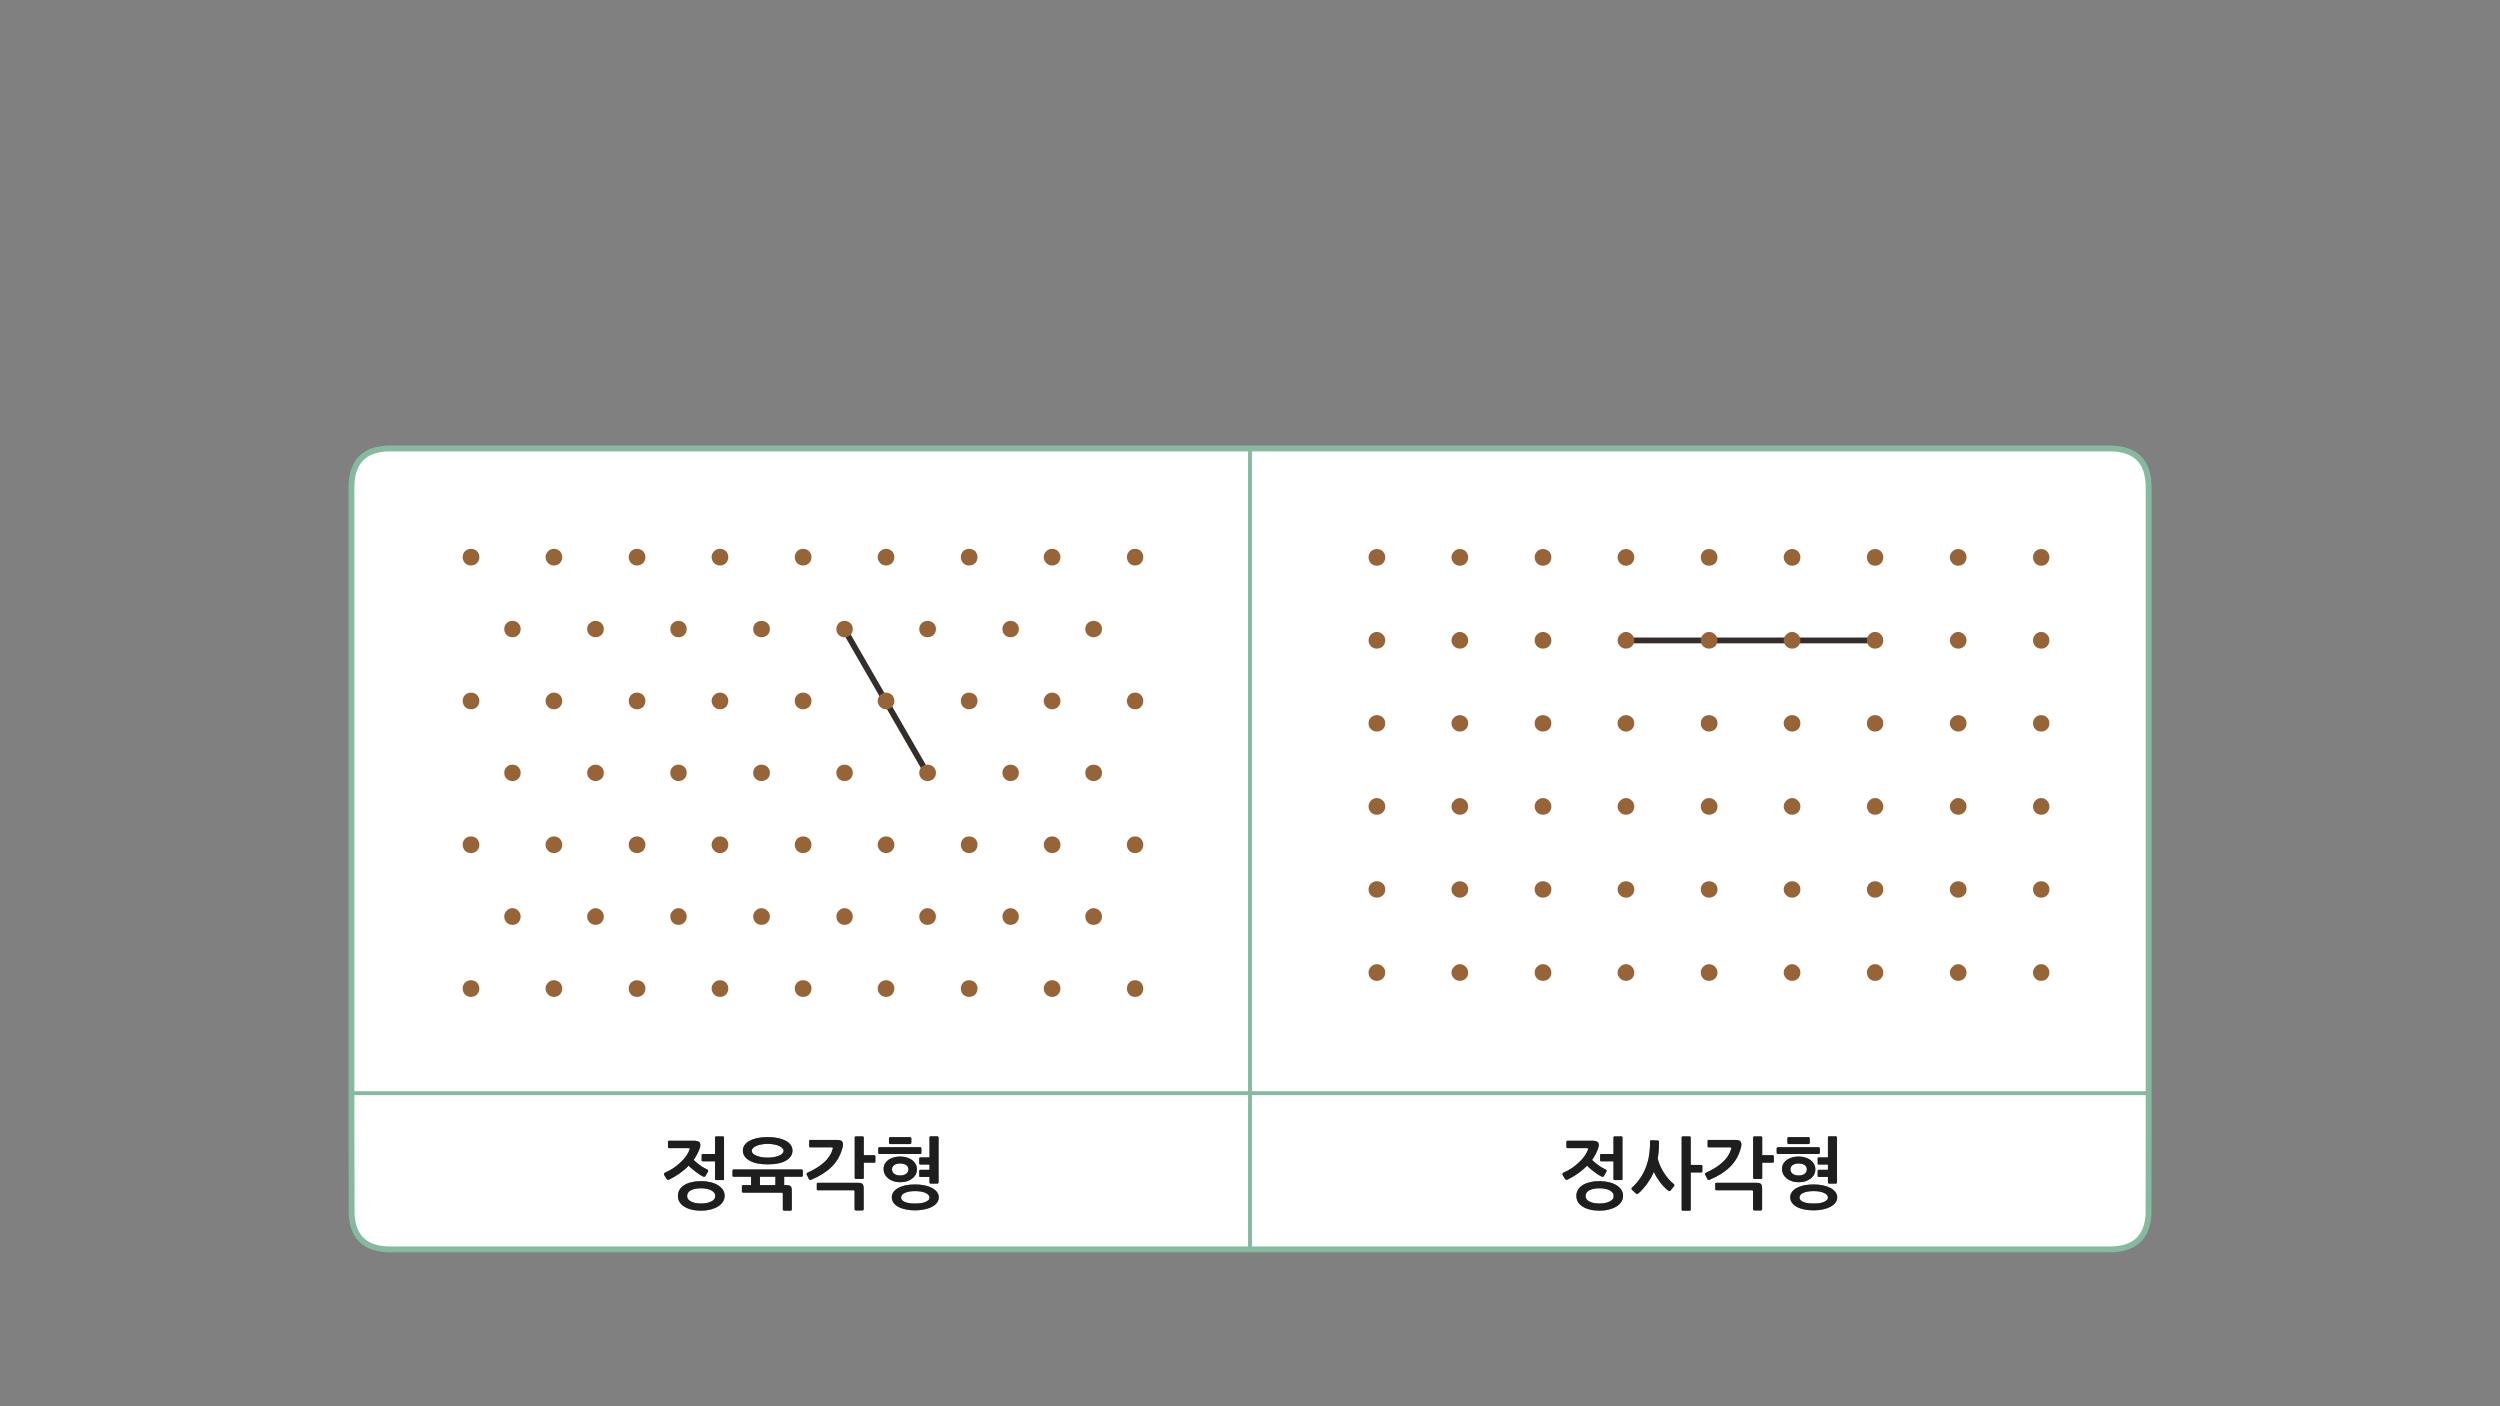
<svg xmlns="http://www.w3.org/2000/svg" version="1.1" xmlns:xlink="http://www.w3.org/1999/xlink" preserveAspectRatio="none" x="0px" y="0px" width="1280px" height="720px" viewBox="0 0 1280 720">
<rect x="0" y="0" width="1280" height="720" fill="#808080" stroke="none"/>
<defs>
<g id="Layer0_0_FILL">
<path fill="#FFFFFF" stroke="none" d="
M 179.95 559.7
L 179.95 579.7 180.05 621.9
Q 181.1 639.7 199.95 639.7
L 640 639.7 640 559.7 214 559.7 179.95 559.7
M 342.2 584.2
Q 342.4 584.05 342.6 584.05
L 355.25 584.05
Q 357 584.05 357.9 584.65 358.75 585.3 358.55 586.65 358.45 587.05 358.35 587.55 358.2 588 358.05 588.4 357.55 589.85 356.8 591.2 356.05 592.6 355.15 593.9 355.85 594.6 356.75 595.35 357.6 596.05 358.55 596.7 359.45 597.4 360.4 597.9 361.3 598.45 362.1 598.8 362.9 599.2 362.45 599.95
L 361.2 602.1
Q 360.8 602.8 360 602.4 359.2 602 358.3 601.45 357.4 600.8 356.4 600.1 355.4 599.4 354.45 598.55 353.45 597.75 352.6 596.85 350.55 598.95 348 600.75 345.5 602.55 342.6 603.95 342.35 604.05 341.95 604.05 341.55 604.05 341.3 603.6
L 340.1 601.65
Q 339.9 601.3 340 600.95 340.1 600.6 340.5 600.4 342.75 599.4 344.75 598.1 346.75 596.75 348.35 595.2 350 593.7 351.2 592.05 352.4 590.4 353 588.75 353.2 588.4 353.15 588.15 353.15 587.85 352.5 587.85
L 342.6 587.85
Q 342.35 587.85 342.15 587.65 342 587.45 342 587.2
L 342 584.55
Q 342 584.35 342.2 584.2
M 359.45 591
Q 359.6 590.85 359.85 590.85
L 366.1 590.85 366.1 582.4
Q 366.1 581.85 366.65 581.85
L 370.2 581.85
Q 370.7 581.85 370.7 582.4
L 370.7 603.6
Q 370.7 604.2 370.2 604.2
L 366.65 604.2
Q 366.1 604.2 366.1 603.6
L 366.1 594.6 359.85 594.6
Q 359.6 594.6 359.45 594.5 359.25 594.35 359.25 594.15
L 359.25 591.35
Q 359.25 591.15 359.45 591
M 381.2 586.3
Q 382.05 585.05 383.7 584.15 385.3 583.25 387.65 582.7 390 582.2 393.05 582.2 396.1 582.2 398.45 582.7 400.8 583.25 402.45 584.15 404.05 585.05 404.9 586.3 405.75 587.6 405.75 589.1 405.75 592.25 402.45 594.2 399.15 596.15 393.05 596.15 390 596.15 387.65 595.65 385.3 595.15 383.7 594.2 382.05 593.25 381.2 591.95 380.35 590.65 380.35 589.1 380.35 587.6 381.2 586.3
M 414.3 586.85
L 414.3 584.2
Q 414.3 583.65 414.85 583.65
L 428.4 583.65
Q 430.2 583.65 430.9 584.2 431.6 584.8 431.6 586.05 431.6 586.2 431.55 586.55 431.5 586.8 431.45 587.15 431.4 587.45 431.35 587.7 431.25 587.95 431.2 588.1 429.7 593.6 425.7 597.5 421.75 601.35 415.4 604 414.45 604.4 414.15 603.6
L 413.1 601.55
Q 412.95 601.2 413 600.9 413.05 600.6 413.5 600.4 418.4 598.25 421.8 595.25 425.15 592.25 426.25 588.6 426.45 587.95 426.45 587.7 426.45 587.45 425.7 587.45
L 414.85 587.45
Q 414.55 587.45 414.45 587.3 414.3 587.1 414.3 586.85
M 441.65 581.85
Q 442.25 581.85 442.25 582.4
L 442.25 591.45 447.6 591.45
Q 447.85 591.45 448.05 591.65 448.2 591.8 448.2 592
L 448.2 594.8
Q 448.2 595 448.05 595.15 447.85 595.3 447.6 595.3
L 442.25 595.3 442.25 603.05
Q 442.25 603.6 441.65 603.6
L 438.15 603.6
Q 437.95 603.6 437.75 603.4 437.6 603.25 437.6 603
L 437.6 582.4
Q 437.6 582.15 437.75 582 437.95 581.85 438.15 581.85
L 441.65 581.85
M 455.15 582.8
Q 455.15 582.55 455.35 582.4 455.6 582.2 455.75 582.2
L 465.95 582.2
Q 466.2 582.2 466.45 582.45 466.6 582.6 466.6 582.85
L 466.6 585.05
Q 466.6 585.3 466.45 585.5 466.25 585.75 465.95 585.75
L 455.75 585.75
Q 455.6 585.75 455.35 585.55 455.15 585.4 455.15 585.1
L 455.15 582.8
M 449.85 587.55
Q 450.1 587.35 450.3 587.35
L 471.15 587.35
Q 471.4 587.35 471.55 587.55 471.75 587.75 471.75 587.95
L 471.75 590.25
Q 471.75 590.5 471.55 590.7 471.4 590.85 471.15 590.85
L 450.25 590.85
Q 450.05 590.85 449.85 590.65 449.65 590.45 449.65 590.2
L 449.65 587.95
Q 449.65 587.8 449.85 587.55
M 460.9 592.15
Q 462.7 592.15 464.3 592.65 465.85 593.1 467 593.95 468.15 594.85 468.8 596 469.45 597.2 469.45 598.7 469.45 600.2 468.8 601.4 468.15 602.6 466.95 603.5 465.8 604.35 464.25 604.85 462.7 605.3 460.85 605.3 459.05 605.3 457.5 604.8 456 604.3 454.85 603.4 453.7 602.5 453.05 601.25 452.4 600 452.4 598.5 452.4 597 453.05 595.85 453.7 594.7 454.85 593.85 456 593.05 457.55 592.6 459.1 592.15 460.9 592.15
M 470.65 593.05
Q 470.65 592.85 470.8 592.7 471 592.6 471.15 592.6
L 475.9 592.6 475.9 582.35
Q 475.9 581.8 476.45 581.8
L 480 581.8
Q 480.2 581.8 480.35 582 480.55 582.15 480.55 582.35
L 480.55 605.4
Q 480.55 605.65 480.35 605.8 480.2 606 480 606
L 476.45 606
Q 476.2 606 476.05 605.8 475.9 605.65 475.9 605.4
L 475.9 602.6 471.15 602.6
Q 471 602.6 470.8 602.5 470.65 602.35 470.65 602.15
L 470.65 599.4
Q 470.65 599.2 470.8 599.1 471 598.95 471.15 598.95
L 475.9 598.95 475.9 596.25 471.15 596.25
Q 471 596.25 470.8 596.1 470.65 596 470.65 595.8
L 470.65 593.05
M 468.55 606.45
Q 471.15 606.45 473.35 606.9 475.6 607.4 477.2 608.25 478.85 609.15 479.75 610.35 480.65 611.55 480.65 613 480.65 614.5 479.75 615.75 478.85 617 477.2 617.85 475.6 618.75 473.35 619.2 471.15 619.7 468.55 619.7 465.8 619.7 463.6 619.2 461.45 618.75 459.85 617.85 458.3 617 457.45 615.75 456.6 614.5 456.6 613 456.6 611.55 457.45 610.35 458.3 609.15 459.85 608.25 461.45 607.4 463.6 606.9 465.8 606.45 468.55 606.45
M 439.5 605.6
Q 441 605.6 441.6 606.2 442.2 606.85 442.2 608.4
L 442.2 619.2
Q 442.2 619.4 442 619.55 441.8 619.75 441.6 619.75
L 438.2 619.75
Q 437.95 619.75 437.75 619.55 437.55 619.4 437.55 619.2
L 437.55 610.1
Q 437.55 609.65 437.4 609.55 437.25 609.4 436.8 609.4
L 418.75 609.4
Q 418.55 609.4 418.35 609.3 418.2 609.15 418.2 608.95
L 418.2 606.1
Q 418.2 605.8 418.35 605.7 418.55 605.6 418.75 605.6
L 439.5 605.6
M 410.85 598.95
Q 411.05 599.15 411.05 599.35
L 411.05 601.9
Q 411.05 602.15 410.85 602.35 410.65 602.5 410.45 602.5
L 401.5 602.5 401.5 606.8 402.8 606.8
Q 404.3 606.8 404.85 607.4 405.4 608 405.4 609.55
L 405.4 619.3
Q 405.4 619.5 405.25 619.65 405.05 619.85 404.85 619.85
L 401.45 619.85
Q 401.2 619.85 401 619.65 400.8 619.5 400.8 619.3
L 400.8 611.25
Q 400.8 610.85 400.65 610.75 400.5 610.65 400.05 610.65
L 380.4 610.65
Q 380.2 610.65 380.05 610.45 379.85 610.3 379.85 610.1
L 379.85 607.25
Q 379.85 607 380.05 606.9 380.2 606.8 380.4 606.8
L 384.55 606.8 384.55 602.5 375.65 602.5
Q 375.05 602.5 375.05 601.9
L 375.05 599.35
Q 375.05 599.1 375.2 598.95 375.35 598.75 375.65 598.75
L 410.45 598.75
Q 410.65 598.75 410.85 598.95
M 370.1 609.15
Q 371 610.55 371 612.25 371 613.95 370.1 615.35 369.2 616.75 367.55 617.75 365.95 618.75 363.75 619.3 361.55 619.85 359 619.85 356.2 619.85 354.05 619.3 351.8 618.75 350.3 617.75 348.75 616.8 347.9 615.4 347.1 614 347.1 612.25 347.1 610.6 347.9 609.2 348.75 607.8 350.3 606.8 351.8 605.8 354.05 605.3 356.2 604.75 359 604.75 361.55 604.75 363.75 605.3 365.95 605.8 367.55 606.8 369.2 607.8 370.1 609.15
M 366.2 612.4
Q 366.2 611.35 365.65 610.65 365.05 609.9 364.05 609.4 363.05 608.9 361.75 608.65 360.45 608.4 359 608.4 355.8 608.4 353.8 609.4 351.8 610.4 351.8 612.4 351.8 613.35 352.35 614.05 352.9 614.75 353.85 615.2 354.8 615.7 356.1 615.95 357.45 616.2 359 616.2 360.45 616.2 361.75 615.95 363.05 615.7 364.05 615.2 365.05 614.75 365.65 614.05 366.2 613.35 366.2 612.4
M 389.1 606.8
L 397 606.8 397 602.5 389.1 602.5 389.1 606.8
M 475.3 611.7
Q 474.7 611.1 473.7 610.7 472.7 610.25 471.4 610.05 470.05 609.85 468.55 609.85 466.95 609.85 465.65 610.05 464.35 610.25 463.4 610.7 462.4 611.1 461.9 611.7 461.35 612.35 461.35 613.15 461.35 613.95 461.9 614.5 462.4 615.05 463.4 615.45 464.4 615.85 465.7 616.05 467 616.2 468.55 616.2 470.05 616.2 471.4 616.05 472.7 615.85 473.7 615.45 474.7 615.05 475.3 614.5 475.9 613.95 475.9 613.15 475.9 612.35 475.3 611.7
M 465.1 598.7
Q 465.1 597.3 463.95 596.5 462.8 595.7 460.9 595.7 459 595.7 457.85 596.5 456.7 597.3 456.7 598.7 456.7 600.1 457.85 601 459 601.85 460.9 601.85 462.8 601.85 463.95 601 465.1 600.1 465.1 598.7
M 393.05 585.65
Q 391.3 585.65 389.85 585.95 388.35 586.2 387.25 586.7 386.15 587.15 385.5 587.85 384.9 588.5 384.9 589.2 384.9 590 385.5 590.65 386.15 591.25 387.25 591.7 388.35 592.15 389.85 592.45 391.3 592.7 393.05 592.7 394.8 592.7 396.25 592.45 397.8 592.15 398.85 591.7 399.95 591.25 400.55 590.65 401.2 590 401.2 589.2 401.2 588.5 400.55 587.85 399.95 587.15 398.85 586.7 397.8 586.2 396.25 585.95 394.8 585.65 393.05 585.65
M 403 229.6
L 367 229.6 334.1 229.6 320 229.6 298 229.6 216 229.6 214 229.6 199.95 229.6
Q 187.3 229.6 182.65 237.6 179.95 242.25 179.95 249.6
L 179.95 266.1 179.95 269.65 179.95 559.7 214 559.7 640 559.7 640 229.6 603 229.6 559.05 229.6 527 229.6 500 229.6 460 229.6 403 229.6
M 1100.1 579.7
L 1100.1 559.7 984.4 559.7 640 559.7 640 639.7 751 639.7 1080.1 639.7
Q 1098.95 639.7 1100.05 621.9
L 1100.1 579.7
M 818.55 586.65
Q 818.45 587.05 818.35 587.55 818.2 588 818.05 588.4 817.55 589.85 816.8 591.2 816.05 592.6 815.15 593.9 815.85 594.6 816.75 595.35 817.6 596.05 818.55 596.7 819.45 597.4 820.4 597.9 821.3 598.45 822.1 598.8 822.9 599.2 822.45 599.95
L 821.2 602.1
Q 820.8 602.8 820 602.4 819.2 602 818.3 601.45 817.4 600.8 816.4 600.1 815.4 599.4 814.45 598.55 813.45 597.75 812.6 596.85 810.55 598.95 808 600.75 805.5 602.55 802.6 603.95 802.35 604.05 801.95 604.05 801.55 604.05 801.3 603.6
L 800.1 601.65
Q 799.9 601.3 800 600.95 800.1 600.6 800.5 600.4 802.75 599.4 804.75 598.1 806.75 596.75 808.35 595.2 810 593.7 811.2 592.05 812.4 590.4 813 588.75 813.2 588.4 813.15 588.15 813.15 587.85 812.5 587.85
L 802.6 587.85
Q 802.35 587.85 802.15 587.65 802 587.45 802 587.2
L 802 584.55
Q 802 584.35 802.2 584.2 802.4 584.05 802.6 584.05
L 815.25 584.05
Q 817 584.05 817.9 584.65 818.75 585.3 818.55 586.65
M 819.25 591.35
Q 819.25 591.15 819.45 591 819.6 590.85 819.85 590.85
L 826.1 590.85 826.1 582.4
Q 826.1 581.85 826.65 581.85
L 830.2 581.85
Q 830.7 581.85 830.7 582.4
L 830.7 603.6
Q 830.7 604.2 830.2 604.2
L 826.65 604.2
Q 826.1 604.2 826.1 603.6
L 826.1 594.6 819.85 594.6
Q 819.6 594.6 819.45 594.5 819.25 594.35 819.25 594.15
L 819.25 591.35
M 849.25 584.15
Q 849.4 584.3 849.4 584.55 849.4 587 849.25 589.1 849.1 591.2 848.75 593.15 849.15 595 850 596.9 850.8 598.75 851.95 600.5 853.05 602.25 854.35 603.7 855.65 605.2 856.95 606.2 857.6 606.7 857 607.45
L 855.35 609.5
Q 855.15 609.8 854.8 609.85 854.45 609.85 854.05 609.55 853.1 608.8 852 607.7 850.95 606.6 849.95 605.3 849 604 848.15 602.6 847.3 601.2 846.8 599.95 846.05 601.65 845.15 603.25 844.2 604.85 843.2 606.25 842.15 607.65 841.05 608.85 839.95 610.1 838.85 611 838.1 611.6 837.45 610.95
L 835.6 609.2
Q 835 608.6 835.7 607.95 838.3 605.6 840.15 602.7 842 599.85 843.1 596.55 843.6 595.1 843.95 593.7 844.25 592.25 844.45 590.8 844.65 589.35 844.75 587.75 844.85 586.2 844.8 584.4 844.8 584.2 844.95 584 845.15 583.8 845.35 583.8
L 848.9 583.95
Q 849.1 583.95 849.25 584.15
M 861.55 581.85
L 865.1 581.85
Q 865.65 581.85 865.65 582.4
L 865.65 596.45 871.05 596.45
Q 871.25 596.45 871.45 596.6 871.6 596.75 871.6 596.95
L 871.6 599.75
Q 871.6 600 871.45 600.15 871.25 600.3 871.05 600.3
L 865.65 600.3 865.65 619.3
Q 865.65 619.85 865.1 619.85
L 861.55 619.85
Q 861 619.85 861 619.3
L 861 582.4
Q 861 581.85 861.55 581.85
M 874.3 584.2
Q 874.3 583.65 874.85 583.65
L 888.4 583.65
Q 890.2 583.65 890.9 584.2 891.6 584.8 891.6 586.05 891.6 586.2 891.55 586.55 891.5 586.8 891.45 587.15 891.4 587.45 891.35 587.7 891.25 587.95 891.2 588.1 889.7 593.6 885.7 597.5 881.75 601.35 875.4 604 874.45 604.4 874.15 603.6
L 873.1 601.55
Q 872.95 601.2 873 600.9 873.05 600.6 873.5 600.4 878.4 598.25 881.8 595.25 885.15 592.25 886.25 588.6 886.45 587.95 886.45 587.7 886.45 587.45 885.7 587.45
L 874.85 587.45
Q 874.55 587.45 874.45 587.3 874.3 587.1 874.3 586.85
L 874.3 584.2
M 897.75 582
Q 897.95 581.85 898.15 581.85
L 901.65 581.85
Q 902.25 581.85 902.25 582.4
L 902.25 591.45 907.6 591.45
Q 907.85 591.45 908.05 591.65 908.2 591.8 908.2 592
L 908.2 594.8
Q 908.2 595 908.05 595.15 907.85 595.3 907.6 595.3
L 902.25 595.3 902.25 603.05
Q 902.25 603.6 901.65 603.6
L 898.15 603.6
Q 897.95 603.6 897.75 603.4 897.6 603.25 897.6 603
L 897.6 582.4
Q 897.6 582.15 897.75 582
M 909.85 587.55
Q 910.1 587.35 910.3 587.35
L 931.15 587.35
Q 931.4 587.35 931.55 587.55 931.75 587.75 931.75 587.95
L 931.75 590.25
Q 931.75 590.5 931.55 590.7 931.4 590.85 931.15 590.85
L 910.25 590.85
Q 910.05 590.85 909.85 590.65 909.65 590.45 909.65 590.2
L 909.65 587.95
Q 909.65 587.8 909.85 587.55
M 915.35 582.4
Q 915.6 582.2 915.75 582.2
L 925.95 582.2
Q 926.2 582.2 926.45 582.45 926.6 582.6 926.6 582.85
L 926.6 585.05
Q 926.6 585.3 926.45 585.5 926.25 585.75 925.95 585.75
L 915.75 585.75
Q 915.6 585.75 915.35 585.55 915.15 585.4 915.15 585.1
L 915.15 582.8
Q 915.15 582.55 915.35 582.4
M 917.55 592.6
Q 919.1 592.15 920.9 592.15 922.7 592.15 924.3 592.65 925.85 593.1 927 593.95 928.15 594.85 928.8 596 929.45 597.2 929.45 598.7 929.45 600.2 928.8 601.4 928.15 602.6 926.95 603.5 925.8 604.35 924.25 604.85 922.7 605.3 920.85 605.3 919.05 605.3 917.5 604.8 916 604.3 914.85 603.4 913.7 602.5 913.05 601.25 912.4 600 912.4 598.5 912.4 597 913.05 595.85 913.7 594.7 914.85 593.85 916 593.05 917.55 592.6
M 930.8 592.7
Q 931 592.6 931.15 592.6
L 935.9 592.6 935.9 582.35
Q 935.9 581.8 936.45 581.8
L 940 581.8
Q 940.2 581.8 940.35 582 940.55 582.15 940.55 582.35
L 940.55 605.4
Q 940.55 605.65 940.35 605.8 940.2 606 940 606
L 936.45 606
Q 936.2 606 936.05 605.8 935.9 605.65 935.9 605.4
L 935.9 602.6 931.15 602.6
Q 931 602.6 930.8 602.5 930.65 602.35 930.65 602.15
L 930.65 599.4
Q 930.65 599.2 930.8 599.1 931 598.95 931.15 598.95
L 935.9 598.95 935.9 596.25 931.15 596.25
Q 931 596.25 930.8 596.1 930.65 596 930.65 595.8
L 930.65 593.05
Q 930.65 592.85 930.8 592.7
M 807.1 612.25
Q 807.1 610.6 807.9 609.2 808.75 607.8 810.3 606.8 811.8 605.8 814.05 605.3 816.2 604.75 819 604.75 821.55 604.75 823.75 605.3 825.95 605.8 827.55 606.8 829.2 607.8 830.1 609.15 831 610.55 831 612.25 831 613.95 830.1 615.35 829.2 616.75 827.55 617.75 825.95 618.75 823.75 619.3 821.55 619.85 819 619.85 816.2 619.85 814.05 619.3 811.8 618.75 810.3 617.75 808.75 616.8 807.9 615.4 807.1 614 807.1 612.25
M 937.2 608.25
Q 938.85 609.15 939.75 610.35 940.65 611.55 940.65 613 940.65 614.5 939.75 615.75 938.85 617 937.2 617.85 935.6 618.75 933.35 619.2 931.15 619.7 928.55 619.7 925.8 619.7 923.6 619.2 921.45 618.75 919.85 617.85 918.3 617 917.45 615.75 916.6 614.5 916.6 613 916.6 611.55 917.45 610.35 918.3 609.15 919.85 608.25 921.45 607.4 923.6 606.9 925.8 606.45 928.55 606.45 931.15 606.45 933.35 606.9 935.6 607.4 937.2 608.25
M 897.55 610.1
Q 897.55 609.65 897.4 609.55 897.25 609.4 896.8 609.4
L 878.75 609.4
Q 878.55 609.4 878.35 609.3 878.2 609.15 878.2 608.95
L 878.2 606.1
Q 878.2 605.8 878.35 605.7 878.55 605.6 878.75 605.6
L 899.5 605.6
Q 901 605.6 901.6 606.2 902.2 606.85 902.2 608.4
L 902.2 619.2
Q 902.2 619.4 902 619.55 901.8 619.75 901.6 619.75
L 898.2 619.75
Q 897.95 619.75 897.75 619.55 897.55 619.4 897.55 619.2
L 897.55 610.1
M 935.3 611.7
Q 934.7 611.1 933.7 610.7 932.7 610.25 931.4 610.05 930.05 609.85 928.55 609.85 926.95 609.85 925.65 610.05 924.35 610.25 923.4 610.7 922.4 611.1 921.9 611.7 921.35 612.35 921.35 613.15 921.35 613.95 921.9 614.5 922.4 615.05 923.4 615.45 924.4 615.85 925.7 616.05 927 616.2 928.55 616.2 930.05 616.2 931.4 616.05 932.7 615.85 933.7 615.45 934.7 615.05 935.3 614.5 935.9 613.95 935.9 613.15 935.9 612.35 935.3 611.7
M 813.8 609.4
Q 811.8 610.4 811.8 612.4 811.8 613.35 812.35 614.05 812.9 614.75 813.85 615.2 814.8 615.7 816.1 615.95 817.45 616.2 819 616.2 820.45 616.2 821.75 615.95 823.05 615.7 824.05 615.2 825.05 614.75 825.65 614.05 826.2 613.35 826.2 612.4 826.2 611.35 825.65 610.65 825.05 609.9 824.05 609.4 823.05 608.9 821.75 608.65 820.45 608.4 819 608.4 815.8 608.4 813.8 609.4
M 925.1 598.7
Q 925.1 597.3 923.95 596.5 922.8 595.7 920.9 595.7 919 595.7 917.85 596.5 916.7 597.3 916.7 598.7 916.7 600.1 917.85 601 919 601.85 920.9 601.85 922.8 601.85 923.95 601 925.1 600.1 925.1 598.7
M 1100.1 249.6
Q 1100.1 229.6 1080.1 229.6
L 984.4 229.6 640 229.6 640 559.7 984.4 559.7 1100.1 559.7 1100.1 249.6
M 960 327.9
L 832.5 327.9 960 327.9 Z"/>

<path fill="#1E1E1E" stroke="none" d="
M 371 612.25
Q 371 610.55 370.1 609.15 369.2 607.8 367.55 606.8 365.95 605.8 363.75 605.3 361.55 604.75 359 604.75 356.2 604.75 354.05 605.3 351.8 605.8 350.3 606.8 348.75 607.8 347.9 609.2 347.1 610.6 347.1 612.25 347.1 614 347.9 615.4 348.75 616.8 350.3 617.75 351.8 618.75 354.05 619.3 356.2 619.85 359 619.85 361.55 619.85 363.75 619.3 365.95 618.75 367.55 617.75 369.2 616.75 370.1 615.35 371 613.95 371 612.25
M 365.65 610.65
Q 366.2 611.35 366.2 612.4 366.2 613.35 365.65 614.05 365.05 614.75 364.05 615.2 363.05 615.7 361.75 615.95 360.45 616.2 359 616.2 357.45 616.2 356.1 615.95 354.8 615.7 353.85 615.2 352.9 614.75 352.35 614.05 351.8 613.35 351.8 612.4 351.8 610.4 353.8 609.4 355.8 608.4 359 608.4 360.45 608.4 361.75 608.65 363.05 608.9 364.05 609.4 365.05 609.9 365.65 610.65
M 411.05 599.35
Q 411.05 599.15 410.85 598.95 410.65 598.75 410.45 598.75
L 375.65 598.75
Q 375.35 598.75 375.2 598.95 375.05 599.1 375.05 599.35
L 375.05 601.9
Q 375.05 602.5 375.65 602.5
L 384.55 602.5 384.55 606.8 380.4 606.8
Q 380.2 606.8 380.05 606.9 379.85 607 379.85 607.25
L 379.85 610.1
Q 379.85 610.3 380.05 610.45 380.2 610.65 380.4 610.65
L 400.05 610.65
Q 400.5 610.65 400.65 610.75 400.8 610.85 400.8 611.25
L 400.8 619.3
Q 400.8 619.5 401 619.65 401.2 619.85 401.45 619.85
L 404.85 619.85
Q 405.05 619.85 405.25 619.65 405.4 619.5 405.4 619.3
L 405.4 609.55
Q 405.4 608 404.85 607.4 404.3 606.8 402.8 606.8
L 401.5 606.8 401.5 602.5 410.45 602.5
Q 410.65 602.5 410.85 602.35 411.05 602.15 411.05 601.9
L 411.05 599.35
M 397 606.8
L 389.1 606.8 389.1 602.5 397 602.5 397 606.8
M 441.6 606.2
Q 441 605.6 439.5 605.6
L 418.75 605.6
Q 418.55 605.6 418.35 605.7 418.2 605.8 418.2 606.1
L 418.2 608.95
Q 418.2 609.15 418.35 609.3 418.55 609.4 418.75 609.4
L 436.8 609.4
Q 437.25 609.4 437.4 609.55 437.55 609.65 437.55 610.1
L 437.55 619.2
Q 437.55 619.4 437.75 619.55 437.95 619.75 438.2 619.75
L 441.6 619.75
Q 441.8 619.75 442 619.55 442.2 619.4 442.2 619.2
L 442.2 608.4
Q 442.2 606.85 441.6 606.2
M 473.35 606.9
Q 471.15 606.45 468.55 606.45 465.8 606.45 463.6 606.9 461.45 607.4 459.85 608.25 458.3 609.15 457.45 610.35 456.6 611.55 456.6 613 456.6 614.5 457.45 615.75 458.3 617 459.85 617.85 461.45 618.75 463.6 619.2 465.8 619.7 468.55 619.7 471.15 619.7 473.35 619.2 475.6 618.75 477.2 617.85 478.85 617 479.75 615.75 480.65 614.5 480.65 613 480.65 611.55 479.75 610.35 478.85 609.15 477.2 608.25 475.6 607.4 473.35 606.9
M 473.7 610.7
Q 474.7 611.1 475.3 611.7 475.9 612.35 475.9 613.15 475.9 613.95 475.3 614.5 474.7 615.05 473.7 615.45 472.7 615.85 471.4 616.05 470.05 616.2 468.55 616.2 467 616.2 465.7 616.05 464.4 615.85 463.4 615.45 462.4 615.05 461.9 614.5 461.35 613.95 461.35 613.15 461.35 612.35 461.9 611.7 462.4 611.1 463.4 610.7 464.35 610.25 465.65 610.05 466.95 609.85 468.55 609.85 470.05 609.85 471.4 610.05 472.7 610.25 473.7 610.7
M 470.8 592.7
Q 470.65 592.85 470.65 593.05
L 470.65 595.8
Q 470.65 596 470.8 596.1 471 596.25 471.15 596.25
L 475.9 596.25 475.9 598.95 471.15 598.95
Q 471 598.95 470.8 599.1 470.65 599.2 470.65 599.4
L 470.65 602.15
Q 470.65 602.35 470.8 602.5 471 602.6 471.15 602.6
L 475.9 602.6 475.9 605.4
Q 475.9 605.65 476.05 605.8 476.2 606 476.45 606
L 480 606
Q 480.2 606 480.35 605.8 480.55 605.65 480.55 605.4
L 480.55 582.35
Q 480.55 582.15 480.35 582 480.2 581.8 480 581.8
L 476.45 581.8
Q 475.9 581.8 475.9 582.35
L 475.9 592.6 471.15 592.6
Q 471 592.6 470.8 592.7
M 464.3 592.65
Q 462.7 592.15 460.9 592.15 459.1 592.15 457.55 592.6 456 593.05 454.85 593.85 453.7 594.7 453.05 595.85 452.4 597 452.4 598.5 452.4 600 453.05 601.25 453.7 602.5 454.85 603.4 456 604.3 457.5 604.8 459.05 605.3 460.85 605.3 462.7 605.3 464.25 604.85 465.8 604.35 466.95 603.5 468.15 602.6 468.8 601.4 469.45 600.2 469.45 598.7 469.45 597.2 468.8 596 468.15 594.85 467 593.95 465.85 593.1 464.3 592.65
M 463.95 596.5
Q 465.1 597.3 465.1 598.7 465.1 600.1 463.95 601 462.8 601.85 460.9 601.85 459 601.85 457.85 601 456.7 600.1 456.7 598.7 456.7 597.3 457.85 596.5 459 595.7 460.9 595.7 462.8 595.7 463.95 596.5
M 450.3 587.35
Q 450.1 587.35 449.85 587.55 449.65 587.8 449.65 587.95
L 449.65 590.2
Q 449.65 590.45 449.85 590.65 450.05 590.85 450.25 590.85
L 471.15 590.85
Q 471.4 590.85 471.55 590.7 471.75 590.5 471.75 590.25
L 471.75 587.95
Q 471.75 587.75 471.55 587.55 471.4 587.35 471.15 587.35
L 450.3 587.35
M 455.35 582.4
Q 455.15 582.55 455.15 582.8
L 455.15 585.1
Q 455.15 585.4 455.35 585.55 455.6 585.75 455.75 585.75
L 465.95 585.75
Q 466.25 585.75 466.45 585.5 466.6 585.3 466.6 585.05
L 466.6 582.85
Q 466.6 582.6 466.45 582.45 466.2 582.2 465.95 582.2
L 455.75 582.2
Q 455.6 582.2 455.35 582.4
M 442.25 582.4
Q 442.25 581.85 441.65 581.85
L 438.15 581.85
Q 437.95 581.85 437.75 582 437.6 582.15 437.6 582.4
L 437.6 603
Q 437.6 603.25 437.75 603.4 437.95 603.6 438.15 603.6
L 441.65 603.6
Q 442.25 603.6 442.25 603.05
L 442.25 595.3 447.6 595.3
Q 447.85 595.3 448.05 595.15 448.2 595 448.2 594.8
L 448.2 592
Q 448.2 591.8 448.05 591.65 447.85 591.45 447.6 591.45
L 442.25 591.45 442.25 582.4
M 414.3 584.2
L 414.3 586.85
Q 414.3 587.1 414.45 587.3 414.55 587.45 414.85 587.45
L 425.7 587.45
Q 426.45 587.45 426.45 587.7 426.45 587.95 426.25 588.6 425.15 592.25 421.8 595.25 418.4 598.25 413.5 600.4 413.05 600.6 413 600.9 412.95 601.2 413.1 601.55
L 414.15 603.6
Q 414.45 604.4 415.4 604 421.75 601.35 425.7 597.5 429.7 593.6 431.2 588.1 431.25 587.95 431.35 587.7 431.4 587.45 431.45 587.15 431.5 586.8 431.55 586.55 431.6 586.2 431.6 586.05 431.6 584.8 430.9 584.2 430.2 583.65 428.4 583.65
L 414.85 583.65
Q 414.3 583.65 414.3 584.2
M 383.7 584.15
Q 382.05 585.05 381.2 586.3 380.35 587.6 380.35 589.1 380.35 590.65 381.2 591.95 382.05 593.25 383.7 594.2 385.3 595.15 387.65 595.65 390 596.15 393.05 596.15 399.15 596.15 402.45 594.2 405.75 592.25 405.75 589.1 405.75 587.6 404.9 586.3 404.05 585.05 402.45 584.15 400.8 583.25 398.45 582.7 396.1 582.2 393.05 582.2 390 582.2 387.65 582.7 385.3 583.25 383.7 584.15
M 389.85 585.95
Q 391.3 585.65 393.05 585.65 394.8 585.65 396.25 585.95 397.8 586.2 398.85 586.7 399.95 587.15 400.55 587.85 401.2 588.5 401.2 589.2 401.2 590 400.55 590.65 399.95 591.25 398.85 591.7 397.8 592.15 396.25 592.45 394.8 592.7 393.05 592.7 391.3 592.7 389.85 592.45 388.35 592.15 387.25 591.7 386.15 591.25 385.5 590.65 384.9 590 384.9 589.2 384.9 588.5 385.5 587.85 386.15 587.15 387.25 586.7 388.35 586.2 389.85 585.95
M 359.85 590.85
Q 359.6 590.85 359.45 591 359.25 591.15 359.25 591.35
L 359.25 594.15
Q 359.25 594.35 359.45 594.5 359.6 594.6 359.85 594.6
L 366.1 594.6 366.1 603.6
Q 366.1 604.2 366.65 604.2
L 370.2 604.2
Q 370.7 604.2 370.7 603.6
L 370.7 582.4
Q 370.7 581.85 370.2 581.85
L 366.65 581.85
Q 366.1 581.85 366.1 582.4
L 366.1 590.85 359.85 590.85
M 342.6 584.05
Q 342.4 584.05 342.2 584.2 342 584.35 342 584.55
L 342 587.2
Q 342 587.45 342.15 587.65 342.35 587.85 342.6 587.85
L 352.5 587.85
Q 353.15 587.85 353.15 588.15 353.2 588.4 353 588.75 352.4 590.4 351.2 592.05 350 593.7 348.35 595.2 346.75 596.75 344.75 598.1 342.75 599.4 340.5 600.4 340.1 600.6 340 600.95 339.9 601.3 340.1 601.65
L 341.3 603.6
Q 341.55 604.05 341.95 604.05 342.35 604.05 342.6 603.95 345.5 602.55 348 600.75 350.55 598.95 352.6 596.85 353.45 597.75 354.45 598.55 355.4 599.4 356.4 600.1 357.4 600.8 358.3 601.45 359.2 602 360 602.4 360.8 602.8 361.2 602.1
L 362.45 599.95
Q 362.9 599.2 362.1 598.8 361.3 598.45 360.4 597.9 359.45 597.4 358.55 596.7 357.6 596.05 356.75 595.35 355.85 594.6 355.15 593.9 356.05 592.6 356.8 591.2 357.55 589.85 358.05 588.4 358.2 588 358.35 587.55 358.45 587.05 358.55 586.65 358.75 585.3 357.9 584.65 357 584.05 355.25 584.05
L 342.6 584.05
M 897.4 609.55
Q 897.55 609.65 897.55 610.1
L 897.55 619.2
Q 897.55 619.4 897.75 619.55 897.95 619.75 898.2 619.75
L 901.6 619.75
Q 901.8 619.75 902 619.55 902.2 619.4 902.2 619.2
L 902.2 608.4
Q 902.2 606.85 901.6 606.2 901 605.6 899.5 605.6
L 878.75 605.6
Q 878.55 605.6 878.35 605.7 878.2 605.8 878.2 606.1
L 878.2 608.95
Q 878.2 609.15 878.35 609.3 878.55 609.4 878.75 609.4
L 896.8 609.4
Q 897.25 609.4 897.4 609.55
M 939.75 610.35
Q 938.85 609.15 937.2 608.25 935.6 607.4 933.35 606.9 931.15 606.45 928.55 606.45 925.8 606.45 923.6 606.9 921.45 607.4 919.85 608.25 918.3 609.15 917.45 610.35 916.6 611.55 916.6 613 916.6 614.5 917.45 615.75 918.3 617 919.85 617.85 921.45 618.75 923.6 619.2 925.8 619.7 928.55 619.7 931.15 619.7 933.35 619.2 935.6 618.75 937.2 617.85 938.85 617 939.75 615.75 940.65 614.5 940.65 613 940.65 611.55 939.75 610.35
M 933.7 610.7
Q 934.7 611.1 935.3 611.7 935.9 612.35 935.9 613.15 935.9 613.95 935.3 614.5 934.7 615.05 933.7 615.45 932.7 615.85 931.4 616.05 930.05 616.2 928.55 616.2 927 616.2 925.7 616.05 924.4 615.85 923.4 615.45 922.4 615.05 921.9 614.5 921.35 613.95 921.35 613.15 921.35 612.35 921.9 611.7 922.4 611.1 923.4 610.7 924.35 610.25 925.65 610.05 926.95 609.85 928.55 609.85 930.05 609.85 931.4 610.05 932.7 610.25 933.7 610.7
M 807.9 609.2
Q 807.1 610.6 807.1 612.25 807.1 614 807.9 615.4 808.75 616.8 810.3 617.75 811.8 618.75 814.05 619.3 816.2 619.85 819 619.85 821.55 619.85 823.75 619.3 825.95 618.75 827.55 617.75 829.2 616.75 830.1 615.35 831 613.95 831 612.25 831 610.55 830.1 609.15 829.2 607.8 827.55 606.8 825.95 605.8 823.75 605.3 821.55 604.75 819 604.75 816.2 604.75 814.05 605.3 811.8 605.8 810.3 606.8 808.75 607.8 807.9 609.2
M 811.8 612.4
Q 811.8 610.4 813.8 609.4 815.8 608.4 819 608.4 820.45 608.4 821.75 608.65 823.05 608.9 824.05 609.4 825.05 609.9 825.65 610.65 826.2 611.35 826.2 612.4 826.2 613.35 825.65 614.05 825.05 614.75 824.05 615.2 823.05 615.7 821.75 615.95 820.45 616.2 819 616.2 817.45 616.2 816.1 615.95 814.8 615.7 813.85 615.2 812.9 614.75 812.35 614.05 811.8 613.35 811.8 612.4
M 931.15 592.6
Q 931 592.6 930.8 592.7 930.65 592.85 930.65 593.05
L 930.65 595.8
Q 930.65 596 930.8 596.1 931 596.25 931.15 596.25
L 935.9 596.25 935.9 598.95 931.15 598.95
Q 931 598.95 930.8 599.1 930.65 599.2 930.65 599.4
L 930.65 602.15
Q 930.65 602.35 930.8 602.5 931 602.6 931.15 602.6
L 935.9 602.6 935.9 605.4
Q 935.9 605.65 936.05 605.8 936.2 606 936.45 606
L 940 606
Q 940.2 606 940.35 605.8 940.55 605.65 940.55 605.4
L 940.55 582.35
Q 940.55 582.15 940.35 582 940.2 581.8 940 581.8
L 936.45 581.8
Q 935.9 581.8 935.9 582.35
L 935.9 592.6 931.15 592.6
M 920.9 592.15
Q 919.1 592.15 917.55 592.6 916 593.05 914.85 593.85 913.7 594.7 913.05 595.85 912.4 597 912.4 598.5 912.4 600 913.05 601.25 913.7 602.5 914.85 603.4 916 604.3 917.5 604.8 919.05 605.3 920.85 605.3 922.7 605.3 924.25 604.85 925.8 604.35 926.95 603.5 928.15 602.6 928.8 601.4 929.45 600.2 929.45 598.7 929.45 597.2 928.8 596 928.15 594.85 927 593.95 925.85 593.1 924.3 592.65 922.7 592.15 920.9 592.15
M 923.95 596.5
Q 925.1 597.3 925.1 598.7 925.1 600.1 923.95 601 922.8 601.85 920.9 601.85 919 601.85 917.85 601 916.7 600.1 916.7 598.7 916.7 597.3 917.85 596.5 919 595.7 920.9 595.7 922.8 595.7 923.95 596.5
M 915.75 582.2
Q 915.6 582.2 915.35 582.4 915.15 582.55 915.15 582.8
L 915.15 585.1
Q 915.15 585.4 915.35 585.55 915.6 585.75 915.75 585.75
L 925.95 585.75
Q 926.25 585.75 926.45 585.5 926.6 585.3 926.6 585.05
L 926.6 582.85
Q 926.6 582.6 926.45 582.45 926.2 582.2 925.95 582.2
L 915.75 582.2
M 910.3 587.35
Q 910.1 587.35 909.85 587.55 909.65 587.8 909.65 587.95
L 909.65 590.2
Q 909.65 590.45 909.85 590.65 910.05 590.85 910.25 590.85
L 931.15 590.85
Q 931.4 590.85 931.55 590.7 931.75 590.5 931.75 590.25
L 931.75 587.95
Q 931.75 587.75 931.55 587.55 931.4 587.35 931.15 587.35
L 910.3 587.35
M 898.15 581.85
Q 897.95 581.85 897.75 582 897.6 582.15 897.6 582.4
L 897.6 603
Q 897.6 603.25 897.75 603.4 897.95 603.6 898.15 603.6
L 901.65 603.6
Q 902.25 603.6 902.25 603.05
L 902.25 595.3 907.6 595.3
Q 907.85 595.3 908.05 595.15 908.2 595 908.2 594.8
L 908.2 592
Q 908.2 591.8 908.05 591.65 907.85 591.45 907.6 591.45
L 902.25 591.45 902.25 582.4
Q 902.25 581.85 901.65 581.85
L 898.15 581.85
M 874.85 583.65
Q 874.3 583.65 874.3 584.2
L 874.3 586.85
Q 874.3 587.1 874.45 587.3 874.55 587.45 874.85 587.45
L 885.7 587.45
Q 886.45 587.45 886.45 587.7 886.45 587.95 886.25 588.6 885.15 592.25 881.8 595.25 878.4 598.25 873.5 600.4 873.05 600.6 873 600.9 872.95 601.2 873.1 601.55
L 874.15 603.6
Q 874.45 604.4 875.4 604 881.75 601.35 885.7 597.5 889.7 593.6 891.2 588.1 891.25 587.95 891.35 587.7 891.4 587.45 891.45 587.15 891.5 586.8 891.55 586.55 891.6 586.2 891.6 586.05 891.6 584.8 890.9 584.2 890.2 583.65 888.4 583.65
L 874.85 583.65
M 865.1 581.85
L 861.55 581.85
Q 861 581.85 861 582.4
L 861 619.3
Q 861 619.85 861.55 619.85
L 865.1 619.85
Q 865.65 619.85 865.65 619.3
L 865.65 600.3 871.05 600.3
Q 871.25 600.3 871.45 600.15 871.6 600 871.6 599.75
L 871.6 596.95
Q 871.6 596.75 871.45 596.6 871.25 596.45 871.05 596.45
L 865.65 596.45 865.65 582.4
Q 865.65 581.85 865.1 581.85
M 849.4 584.55
Q 849.4 584.3 849.25 584.15 849.1 583.95 848.9 583.95
L 845.35 583.8
Q 845.15 583.8 844.95 584 844.8 584.2 844.8 584.4 844.85 586.2 844.75 587.75 844.65 589.35 844.45 590.8 844.25 592.25 843.95 593.7 843.6 595.1 843.1 596.55 842 599.85 840.15 602.7 838.3 605.6 835.7 607.95 835 608.6 835.6 609.2
L 837.45 610.95
Q 838.1 611.6 838.85 611 839.95 610.1 841.05 608.85 842.15 607.65 843.2 606.25 844.2 604.85 845.15 603.25 846.05 601.65 846.8 599.95 847.3 601.2 848.15 602.6 849 604 849.95 605.3 850.95 606.6 852 607.7 853.1 608.8 854.05 609.55 854.45 609.85 854.8 609.85 855.15 609.8 855.35 609.5
L 857 607.45
Q 857.6 606.7 856.95 606.2 855.65 605.2 854.35 603.7 853.05 602.25 851.95 600.5 850.8 598.75 850 596.9 849.15 595 848.75 593.15 849.1 591.2 849.25 589.1 849.4 587 849.4 584.55
M 819.45 591
Q 819.25 591.15 819.25 591.35
L 819.25 594.15
Q 819.25 594.35 819.45 594.5 819.6 594.6 819.85 594.6
L 826.1 594.6 826.1 603.6
Q 826.1 604.2 826.65 604.2
L 830.2 604.2
Q 830.7 604.2 830.7 603.6
L 830.7 582.4
Q 830.7 581.85 830.2 581.85
L 826.65 581.85
Q 826.1 581.85 826.1 582.4
L 826.1 590.85 819.85 590.85
Q 819.6 590.85 819.45 591
M 818.35 587.55
Q 818.45 587.05 818.55 586.65 818.75 585.3 817.9 584.65 817 584.05 815.25 584.05
L 802.6 584.05
Q 802.4 584.05 802.2 584.2 802 584.35 802 584.55
L 802 587.2
Q 802 587.45 802.15 587.65 802.35 587.85 802.6 587.85
L 812.5 587.85
Q 813.15 587.85 813.15 588.15 813.2 588.4 813 588.75 812.4 590.4 811.2 592.05 810 593.7 808.35 595.2 806.75 596.75 804.75 598.1 802.75 599.4 800.5 600.4 800.1 600.6 800 600.95 799.9 601.3 800.1 601.65
L 801.3 603.6
Q 801.55 604.05 801.95 604.05 802.35 604.05 802.6 603.95 805.5 602.55 808 600.75 810.55 598.95 812.6 596.85 813.45 597.75 814.45 598.55 815.4 599.4 816.4 600.1 817.4 600.8 818.3 601.45 819.2 602 820 602.4 820.8 602.8 821.2 602.1
L 822.45 599.95
Q 822.9 599.2 822.1 598.8 821.3 598.45 820.4 597.9 819.45 597.4 818.55 596.7 817.6 596.05 816.75 595.35 815.85 594.6 815.15 593.9 816.05 592.6 816.8 591.2 817.55 589.85 818.05 588.4 818.2 588 818.35 587.55 Z"/>
</g>

<g id="Layer0_2_MEMBER_0_FILL">
<path fill="#976438" stroke="none" d="
M 169.65 159.45
Q 169.65 158.9 169.25 158.45 168.8 158.05 168.2 158.05 167.65 158.05 167.2 158.45 166.8 158.9 166.8 159.45 166.8 160.05 167.2 160.5 167.65 160.9 168.2 160.9 168.8 160.9 169.25 160.5 169.65 160.05 169.65 159.45 Z"/>
</g>

<g id="Layer0_2_MEMBER_1_FILL">
<path fill="#976438" stroke="none" d="
M 183.8 159.45
Q 183.8 158.9 183.4 158.45 182.95 158.05 182.4 158.05 181.8 158.05 181.4 158.45 180.95 158.9 180.95 159.45 180.95 160.05 181.4 160.5 181.8 160.9 182.4 160.9 182.95 160.9 183.4 160.5 183.8 160.05 183.8 159.45 Z"/>
</g>

<g id="Layer0_2_MEMBER_2_FILL">
<path fill="#976438" stroke="none" d="
M 198 159.45
Q 198 158.9 197.6 158.45 197.15 158.05 196.55 158.05 196 158.05 195.55 158.45 195.15 158.9 195.15 159.45 195.15 160.05 195.55 160.5 196 160.9 196.55 160.9 197.15 160.9 197.6 160.5 198 160.05 198 159.45 Z"/>
</g>

<g id="Layer0_2_MEMBER_3_FILL">
<path fill="#976438" stroke="none" d="
M 212.15 159.45
Q 212.15 158.9 211.75 158.45 211.3 158.05 210.75 158.05 210.15 158.05 209.75 158.45 209.3 158.9 209.3 159.45 209.3 160.05 209.75 160.5 210.15 160.9 210.75 160.9 211.3 160.9 211.75 160.5 212.15 160.05 212.15 159.45 Z"/>
</g>

<g id="Layer0_2_MEMBER_4_FILL">
<path fill="#976438" stroke="none" d="
M 226.35 159.45
Q 226.35 158.9 225.95 158.45 225.5 158.05 224.9 158.05 224.35 158.05 223.9 158.45 223.5 158.9 223.5 159.45 223.5 160.05 223.9 160.5 224.35 160.9 224.9 160.9 225.5 160.9 225.95 160.5 226.35 160.05 226.35 159.45 Z"/>
</g>

<g id="Layer0_2_MEMBER_5_FILL">
<path fill="#976438" stroke="none" d="
M 240.5 159.45
Q 240.5 158.9 240.1 158.45 239.65 158.05 239.1 158.05 238.5 158.05 238.1 158.45 237.65 158.9 237.65 159.45 237.65 160.05 238.1 160.5 238.5 160.9 239.1 160.9 239.65 160.9 240.1 160.5 240.5 160.05 240.5 159.45 Z"/>
</g>

<g id="Layer0_2_MEMBER_6_FILL">
<path fill="#976438" stroke="none" d="
M 254.7 159.45
Q 254.7 158.9 254.3 158.45 253.85 158.05 253.25 158.05 252.7 158.05 252.25 158.45 251.85 158.9 251.85 159.45 251.85 160.05 252.25 160.5 252.7 160.9 253.25 160.9 253.85 160.9 254.3 160.5 254.7 160.05 254.7 159.45 Z"/>
</g>

<g id="Layer0_2_MEMBER_7_FILL">
<path fill="#976438" stroke="none" d="
M 268.85 159.45
Q 268.85 158.9 268.45 158.45 268 158.05 267.45 158.05 266.85 158.05 266.45 158.45 266 158.9 266 159.45 266 160.05 266.45 160.5 266.85 160.9 267.45 160.9 268 160.9 268.45 160.5 268.85 160.05 268.85 159.45 Z"/>
</g>

<g id="Layer0_2_MEMBER_8_FILL">
<path fill="#976438" stroke="none" d="
M 283 159.45
Q 283 158.9 282.6 158.45 282.2 158.05 281.6 158.05 281 158.05 280.6 158.45 280.2 158.9 280.2 159.45 280.2 160.05 280.6 160.5 281 160.9 281.6 160.9 282.2 160.9 282.6 160.5 283 160.05 283 159.45 Z"/>
</g>

<g id="Layer0_2_MEMBER_9_FILL">
<path fill="#976438" stroke="none" d="
M 169.65 184
Q 169.65 183.45 169.25 183 168.8 182.6 168.2 182.6 167.65 182.6 167.2 183 166.8 183.45 166.8 184 166.8 184.6 167.2 185.05 167.65 185.45 168.2 185.45 168.8 185.45 169.25 185.05 169.65 184.6 169.65 184 Z"/>
</g>

<g id="Layer0_2_MEMBER_10_FILL">
<path fill="#976438" stroke="none" d="
M 183.8 184
Q 183.8 183.45 183.4 183 182.95 182.6 182.4 182.6 181.8 182.6 181.4 183 180.95 183.45 180.95 184 180.95 184.6 181.4 185.05 181.8 185.45 182.4 185.45 182.95 185.45 183.4 185.05 183.8 184.6 183.8 184 Z"/>
</g>

<g id="Layer0_2_MEMBER_11_FILL">
<path fill="#976438" stroke="none" d="
M 198 184
Q 198 183.45 197.6 183 197.15 182.6 196.55 182.6 196 182.6 195.55 183 195.15 183.45 195.15 184 195.15 184.6 195.55 185.05 196 185.45 196.55 185.45 197.15 185.45 197.6 185.05 198 184.6 198 184 Z"/>
</g>

<g id="Layer0_2_MEMBER_12_FILL">
<path fill="#976438" stroke="none" d="
M 212.15 184
Q 212.15 183.45 211.75 183 211.3 182.6 210.75 182.6 210.15 182.6 209.75 183 209.3 183.45 209.3 184 209.3 184.6 209.75 185.05 210.15 185.45 210.75 185.45 211.3 185.45 211.75 185.05 212.15 184.6 212.15 184 Z"/>
</g>

<g id="Layer0_2_MEMBER_13_FILL">
<path fill="#976438" stroke="none" d="
M 226.35 184
Q 226.35 183.45 225.95 183 225.5 182.6 224.9 182.6 224.35 182.6 223.9 183 223.5 183.45 223.5 184 223.5 184.6 223.9 185.05 224.35 185.45 224.9 185.45 225.5 185.45 225.95 185.05 226.35 184.6 226.35 184 Z"/>
</g>

<g id="Layer0_2_MEMBER_14_FILL">
<path fill="#976438" stroke="none" d="
M 240.5 184
Q 240.5 183.45 240.1 183 239.65 182.6 239.1 182.6 238.5 182.6 238.1 183 237.65 183.45 237.65 184 237.65 184.6 238.1 185.05 238.5 185.45 239.1 185.45 239.65 185.45 240.1 185.05 240.5 184.6 240.5 184 Z"/>
</g>

<g id="Layer0_2_MEMBER_15_FILL">
<path fill="#976438" stroke="none" d="
M 254.7 184
Q 254.7 183.45 254.3 183 253.85 182.6 253.25 182.6 252.7 182.6 252.25 183 251.85 183.45 251.85 184 251.85 184.6 252.25 185.05 252.7 185.45 253.25 185.45 253.85 185.45 254.3 185.05 254.7 184.6 254.7 184 Z"/>
</g>

<g id="Layer0_2_MEMBER_16_FILL">
<path fill="#976438" stroke="none" d="
M 268.85 184
Q 268.85 183.45 268.45 183 268 182.6 267.45 182.6 266.85 182.6 266.45 183 266 183.45 266 184 266 184.6 266.45 185.05 266.85 185.45 267.45 185.45 268 185.45 268.45 185.05 268.85 184.6 268.85 184 Z"/>
</g>

<g id="Layer0_2_MEMBER_17_FILL">
<path fill="#976438" stroke="none" d="
M 283 184
Q 283 183.45 282.6 183 282.2 182.6 281.6 182.6 281 182.6 280.6 183 280.2 183.45 280.2 184 280.2 184.6 280.6 185.05 281 185.45 281.6 185.45 282.2 185.45 282.6 185.05 283 184.6 283 184 Z"/>
</g>

<g id="Layer0_2_MEMBER_18_FILL">
<path fill="#976438" stroke="none" d="
M 169.65 208.55
Q 169.65 208 169.25 207.55 168.8 207.15 168.2 207.15 167.65 207.15 167.2 207.55 166.8 208 166.8 208.55 166.8 209.15 167.2 209.6 167.65 210 168.2 210 168.8 210 169.25 209.6 169.65 209.15 169.65 208.55 Z"/>
</g>

<g id="Layer0_2_MEMBER_19_FILL">
<path fill="#976438" stroke="none" d="
M 183.8 208.55
Q 183.8 208 183.4 207.55 182.95 207.15 182.4 207.15 181.8 207.15 181.4 207.55 180.95 208 180.95 208.55 180.95 209.15 181.4 209.6 181.8 210 182.4 210 182.95 210 183.4 209.6 183.8 209.15 183.8 208.55 Z"/>
</g>

<g id="Layer0_2_MEMBER_20_FILL">
<path fill="#976438" stroke="none" d="
M 198 208.55
Q 198 208 197.6 207.55 197.15 207.15 196.55 207.15 196 207.15 195.55 207.55 195.15 208 195.15 208.55 195.15 209.15 195.55 209.6 196 210 196.55 210 197.15 210 197.6 209.6 198 209.15 198 208.55 Z"/>
</g>

<g id="Layer0_2_MEMBER_21_FILL">
<path fill="#976438" stroke="none" d="
M 212.15 208.55
Q 212.15 208 211.75 207.55 211.3 207.15 210.75 207.15 210.15 207.15 209.75 207.55 209.3 208 209.3 208.55 209.3 209.15 209.75 209.6 210.15 210 210.75 210 211.3 210 211.75 209.6 212.15 209.15 212.15 208.55 Z"/>
</g>

<g id="Layer0_2_MEMBER_22_FILL">
<path fill="#976438" stroke="none" d="
M 226.35 208.55
Q 226.35 208 225.95 207.55 225.5 207.15 224.9 207.15 224.35 207.15 223.9 207.55 223.5 208 223.5 208.55 223.5 209.15 223.9 209.6 224.35 210 224.9 210 225.5 210 225.95 209.6 226.35 209.15 226.35 208.55 Z"/>
</g>

<g id="Layer0_2_MEMBER_23_FILL">
<path fill="#976438" stroke="none" d="
M 240.5 208.55
Q 240.5 208 240.1 207.55 239.65 207.15 239.1 207.15 238.5 207.15 238.1 207.55 237.65 208 237.65 208.55 237.65 209.15 238.1 209.6 238.5 210 239.1 210 239.65 210 240.1 209.6 240.5 209.15 240.5 208.55 Z"/>
</g>

<g id="Layer0_2_MEMBER_24_FILL">
<path fill="#976438" stroke="none" d="
M 254.7 208.55
Q 254.7 208 254.3 207.55 253.85 207.15 253.25 207.15 252.7 207.15 252.25 207.55 251.85 208 251.85 208.55 251.85 209.15 252.25 209.6 252.7 210 253.25 210 253.85 210 254.3 209.6 254.7 209.15 254.7 208.55 Z"/>
</g>

<g id="Layer0_2_MEMBER_25_FILL">
<path fill="#976438" stroke="none" d="
M 268.85 208.55
Q 268.85 208 268.45 207.55 268 207.15 267.45 207.15 266.85 207.15 266.45 207.55 266 208 266 208.55 266 209.15 266.45 209.6 266.85 210 267.45 210 268 210 268.45 209.6 268.85 209.15 268.85 208.55 Z"/>
</g>

<g id="Layer0_2_MEMBER_26_FILL">
<path fill="#976438" stroke="none" d="
M 283 208.55
Q 283 208 282.6 207.55 282.2 207.15 281.6 207.15 281 207.15 280.6 207.55 280.2 208 280.2 208.55 280.2 209.15 280.6 209.6 281 210 281.6 210 282.2 210 282.6 209.6 283 209.15 283 208.55 Z"/>
</g>

<g id="Layer0_2_MEMBER_27_FILL">
<path fill="#976438" stroke="none" d="
M 169.65 233.1
Q 169.65 232.55 169.25 232.1 168.8 231.7 168.2 231.7 167.65 231.7 167.2 232.1 166.8 232.55 166.8 233.1 166.8 233.7 167.2 234.15 167.65 234.55 168.2 234.55 168.8 234.55 169.25 234.15 169.65 233.7 169.65 233.1 Z"/>
</g>

<g id="Layer0_2_MEMBER_28_FILL">
<path fill="#976438" stroke="none" d="
M 183.8 233.1
Q 183.8 232.55 183.4 232.1 182.95 231.7 182.4 231.7 181.8 231.7 181.4 232.1 180.95 232.55 180.95 233.1 180.95 233.7 181.4 234.15 181.8 234.55 182.4 234.55 182.95 234.55 183.4 234.15 183.8 233.7 183.8 233.1 Z"/>
</g>

<g id="Layer0_2_MEMBER_29_FILL">
<path fill="#976438" stroke="none" d="
M 198 233.1
Q 198 232.55 197.6 232.1 197.15 231.7 196.55 231.7 196 231.7 195.55 232.1 195.15 232.55 195.15 233.1 195.15 233.7 195.55 234.15 196 234.55 196.55 234.55 197.15 234.55 197.6 234.15 198 233.7 198 233.1 Z"/>
</g>

<g id="Layer0_2_MEMBER_30_FILL">
<path fill="#976438" stroke="none" d="
M 212.15 233.1
Q 212.15 232.55 211.75 232.1 211.3 231.7 210.75 231.7 210.15 231.7 209.75 232.1 209.3 232.55 209.3 233.1 209.3 233.7 209.75 234.15 210.15 234.55 210.75 234.55 211.3 234.55 211.75 234.15 212.15 233.7 212.15 233.1 Z"/>
</g>

<g id="Layer0_2_MEMBER_31_FILL">
<path fill="#976438" stroke="none" d="
M 226.35 233.1
Q 226.35 232.55 225.95 232.1 225.5 231.7 224.9 231.7 224.35 231.7 223.9 232.1 223.5 232.55 223.5 233.1 223.5 233.7 223.9 234.15 224.35 234.55 224.9 234.55 225.5 234.55 225.95 234.15 226.35 233.7 226.35 233.1 Z"/>
</g>

<g id="Layer0_2_MEMBER_32_FILL">
<path fill="#976438" stroke="none" d="
M 240.5 233.1
Q 240.5 232.55 240.1 232.1 239.65 231.7 239.1 231.7 238.5 231.7 238.1 232.1 237.65 232.55 237.65 233.1 237.65 233.7 238.1 234.15 238.5 234.55 239.1 234.55 239.65 234.55 240.1 234.15 240.5 233.7 240.5 233.1 Z"/>
</g>

<g id="Layer0_2_MEMBER_33_FILL">
<path fill="#976438" stroke="none" d="
M 254.7 233.1
Q 254.7 232.55 254.3 232.1 253.85 231.7 253.25 231.7 252.7 231.7 252.25 232.1 251.85 232.55 251.85 233.1 251.85 233.7 252.25 234.15 252.7 234.55 253.25 234.55 253.85 234.55 254.3 234.15 254.7 233.7 254.7 233.1 Z"/>
</g>

<g id="Layer0_2_MEMBER_34_FILL">
<path fill="#976438" stroke="none" d="
M 268.85 233.1
Q 268.85 232.55 268.45 232.1 268 231.7 267.45 231.7 266.85 231.7 266.45 232.1 266 232.55 266 233.1 266 233.7 266.45 234.15 266.85 234.55 267.45 234.55 268 234.55 268.45 234.15 268.85 233.7 268.85 233.1 Z"/>
</g>

<g id="Layer0_2_MEMBER_35_FILL">
<path fill="#976438" stroke="none" d="
M 176.7 220.85
Q 176.7 220.25 176.3 219.85 175.9 219.4 175.3 219.4 174.7 219.4 174.3 219.85 173.9 220.25 173.9 220.85 173.9 221.4 174.3 221.85 174.7 222.25 175.3 222.25 175.9 222.25 176.3 221.85 176.7 221.4 176.7 220.85 Z"/>
</g>

<g id="Layer0_2_MEMBER_36_FILL">
<path fill="#976438" stroke="none" d="
M 190.9 220.85
Q 190.9 220.25 190.5 219.85 190.05 219.4 189.5 219.4 188.9 219.4 188.5 219.85 188.05 220.25 188.05 220.85 188.05 221.4 188.5 221.85 188.9 222.25 189.5 222.25 190.05 222.25 190.5 221.85 190.9 221.4 190.9 220.85 Z"/>
</g>

<g id="Layer0_2_MEMBER_37_FILL">
<path fill="#976438" stroke="none" d="
M 205.05 220.85
Q 205.05 220.25 204.65 219.85 204.25 219.4 203.65 219.4 203.05 219.4 202.65 219.85 202.25 220.25 202.25 220.85 202.25 221.4 202.65 221.85 203.05 222.25 203.65 222.25 204.25 222.25 204.65 221.85 205.05 221.4 205.05 220.85 Z"/>
</g>

<g id="Layer0_2_MEMBER_38_FILL">
<path fill="#976438" stroke="none" d="
M 219.25 220.85
Q 219.25 220.25 218.85 219.85 218.4 219.4 217.8 219.4 217.25 219.4 216.8 219.85 216.4 220.25 216.4 220.85 216.4 221.4 216.8 221.85 217.25 222.25 217.8 222.25 218.4 222.25 218.85 221.85 219.25 221.4 219.25 220.85 Z"/>
</g>

<g id="Layer0_2_MEMBER_39_FILL">
<path fill="#976438" stroke="none" d="
M 233.4 220.85
Q 233.4 220.25 233 219.85 232.6 219.4 232 219.4 231.4 219.4 231 219.85 230.6 220.25 230.6 220.85 230.6 221.4 231 221.85 231.4 222.25 232 222.25 232.6 222.25 233 221.85 233.4 221.4 233.4 220.85 Z"/>
</g>

<g id="Layer0_2_MEMBER_40_FILL">
<path fill="#976438" stroke="none" d="
M 247.6 220.85
Q 247.6 220.25 247.2 219.85 246.75 219.4 246.15 219.4 245.6 219.4 245.15 219.85 244.75 220.25 244.75 220.85 244.75 221.4 245.15 221.85 245.6 222.25 246.15 222.25 246.75 222.25 247.2 221.85 247.6 221.4 247.6 220.85 Z"/>
</g>

<g id="Layer0_2_MEMBER_41_FILL">
<path fill="#976438" stroke="none" d="
M 261.75 220.85
Q 261.75 220.25 261.35 219.85 260.95 219.4 260.35 219.4 259.75 219.4 259.35 219.85 258.95 220.25 258.95 220.85 258.95 221.4 259.35 221.85 259.75 222.25 260.35 222.25 260.95 222.25 261.35 221.85 261.75 221.4 261.75 220.85 Z"/>
</g>

<g id="Layer0_2_MEMBER_42_FILL">
<path fill="#976438" stroke="none" d="
M 275.95 220.85
Q 275.95 220.25 275.55 219.85 275.1 219.4 274.5 219.4 273.95 219.4 273.5 219.85 273.1 220.25 273.1 220.85 273.1 221.4 273.5 221.85 273.95 222.25 274.5 222.25 275.1 222.25 275.55 221.85 275.95 221.4 275.95 220.85 Z"/>
</g>

<g id="Layer0_2_MEMBER_43_FILL">
<path fill="#976438" stroke="none" d="
M 176.7 196.3
Q 176.7 195.7 176.3 195.3 175.9 194.9 175.3 194.9 174.7 194.9 174.3 195.3 173.9 195.7 173.9 196.3 173.9 196.9 174.3 197.3 174.7 197.7 175.3 197.7 175.9 197.7 176.3 197.3 176.7 196.9 176.7 196.3 Z"/>
</g>

<g id="Layer0_2_MEMBER_44_FILL">
<path fill="#976438" stroke="none" d="
M 190.9 196.3
Q 190.9 195.7 190.5 195.3 190.05 194.9 189.5 194.9 188.9 194.9 188.5 195.3 188.05 195.7 188.05 196.3 188.05 196.9 188.5 197.3 188.9 197.7 189.5 197.7 190.05 197.7 190.5 197.3 190.9 196.9 190.9 196.3 Z"/>
</g>

<g id="Layer0_2_MEMBER_45_FILL">
<path fill="#976438" stroke="none" d="
M 205.05 196.3
Q 205.05 195.7 204.65 195.3 204.25 194.9 203.65 194.9 203.05 194.9 202.65 195.3 202.25 195.7 202.25 196.3 202.25 196.9 202.65 197.3 203.05 197.7 203.65 197.7 204.25 197.7 204.65 197.3 205.05 196.9 205.05 196.3 Z"/>
</g>

<g id="Layer0_2_MEMBER_46_FILL">
<path fill="#976438" stroke="none" d="
M 219.25 196.3
Q 219.25 195.7 218.85 195.3 218.4 194.9 217.8 194.9 217.25 194.9 216.8 195.3 216.4 195.7 216.4 196.3 216.4 196.9 216.8 197.3 217.25 197.7 217.8 197.7 218.4 197.7 218.85 197.3 219.25 196.9 219.25 196.3 Z"/>
</g>

<g id="Layer0_2_MEMBER_47_FILL">
<path fill="#976438" stroke="none" d="
M 233.4 196.3
Q 233.4 195.7 233 195.3 232.6 194.9 232 194.9 231.4 194.9 231 195.3 230.6 195.7 230.6 196.3 230.6 196.9 231 197.3 231.4 197.7 232 197.7 232.6 197.7 233 197.3 233.4 196.9 233.4 196.3 Z"/>
</g>

<g id="Layer0_2_MEMBER_48_FILL">
<path fill="#976438" stroke="none" d="
M 247.6 196.3
Q 247.6 195.7 247.2 195.3 246.75 194.9 246.15 194.9 245.6 194.9 245.15 195.3 244.75 195.7 244.75 196.3 244.75 196.9 245.15 197.3 245.6 197.7 246.15 197.7 246.75 197.7 247.2 197.3 247.6 196.9 247.6 196.3 Z"/>
</g>

<g id="Layer0_2_MEMBER_49_FILL">
<path fill="#976438" stroke="none" d="
M 261.75 196.3
Q 261.75 195.7 261.35 195.3 260.95 194.9 260.35 194.9 259.75 194.9 259.35 195.3 258.95 195.7 258.95 196.3 258.95 196.9 259.35 197.3 259.75 197.7 260.35 197.7 260.95 197.7 261.35 197.3 261.75 196.9 261.75 196.3 Z"/>
</g>

<g id="Layer0_2_MEMBER_50_FILL">
<path fill="#976438" stroke="none" d="
M 275.95 196.3
Q 275.95 195.7 275.55 195.3 275.1 194.9 274.5 194.9 273.95 194.9 273.5 195.3 273.1 195.7 273.1 196.3 273.1 196.9 273.5 197.3 273.95 197.7 274.5 197.7 275.1 197.7 275.55 197.3 275.95 196.9 275.95 196.3 Z"/>
</g>

<g id="Layer0_2_MEMBER_51_FILL">
<path fill="#976438" stroke="none" d="
M 176.7 171.75
Q 176.7 171.15 176.3 170.75 175.9 170.35 175.3 170.35 174.7 170.35 174.3 170.75 173.9 171.15 173.9 171.75 173.9 172.35 174.3 172.75 174.7 173.15 175.3 173.15 175.9 173.15 176.3 172.75 176.7 172.35 176.7 171.75 Z"/>
</g>

<g id="Layer0_2_MEMBER_52_FILL">
<path fill="#976438" stroke="none" d="
M 190.9 171.75
Q 190.9 171.15 190.5 170.75 190.05 170.35 189.5 170.35 188.9 170.35 188.5 170.75 188.05 171.15 188.05 171.75 188.05 172.35 188.5 172.75 188.9 173.15 189.5 173.15 190.05 173.15 190.5 172.75 190.9 172.35 190.9 171.75 Z"/>
</g>

<g id="Layer0_2_MEMBER_53_FILL">
<path fill="#976438" stroke="none" d="
M 205.05 171.75
Q 205.05 171.15 204.65 170.75 204.25 170.35 203.65 170.35 203.05 170.35 202.65 170.75 202.25 171.15 202.25 171.75 202.25 172.35 202.65 172.75 203.05 173.15 203.65 173.15 204.25 173.15 204.65 172.75 205.05 172.35 205.05 171.75 Z"/>
</g>

<g id="Layer0_2_MEMBER_54_FILL">
<path fill="#976438" stroke="none" d="
M 219.25 171.75
Q 219.25 171.15 218.85 170.75 218.4 170.35 217.8 170.35 217.25 170.35 216.8 170.75 216.4 171.15 216.4 171.75 216.4 172.35 216.8 172.75 217.25 173.15 217.8 173.15 218.4 173.15 218.85 172.75 219.25 172.35 219.25 171.75 Z"/>
</g>

<g id="Layer0_2_MEMBER_55_FILL">
<path fill="#976438" stroke="none" d="
M 233.4 171.75
Q 233.4 171.15 233 170.75 232.6 170.35 232 170.35 231.4 170.35 231 170.75 230.6 171.15 230.6 171.75 230.6 172.35 231 172.75 231.4 173.15 232 173.15 232.6 173.15 233 172.75 233.4 172.35 233.4 171.75 Z"/>
</g>

<g id="Layer0_2_MEMBER_56_FILL">
<path fill="#976438" stroke="none" d="
M 247.6 171.75
Q 247.6 171.15 247.2 170.75 246.75 170.35 246.15 170.35 245.6 170.35 245.15 170.75 244.75 171.15 244.75 171.75 244.75 172.35 245.15 172.75 245.6 173.15 246.15 173.15 246.75 173.15 247.2 172.75 247.6 172.35 247.6 171.75 Z"/>
</g>

<g id="Layer0_2_MEMBER_57_FILL">
<path fill="#976438" stroke="none" d="
M 261.75 171.75
Q 261.75 171.15 261.35 170.75 260.95 170.35 260.35 170.35 259.75 170.35 259.35 170.75 258.95 171.15 258.95 171.75 258.95 172.35 259.35 172.75 259.75 173.15 260.35 173.15 260.95 173.15 261.35 172.75 261.75 172.35 261.75 171.75 Z"/>
</g>

<g id="Layer0_2_MEMBER_58_FILL">
<path fill="#976438" stroke="none" d="
M 275.95 171.75
Q 275.95 171.15 275.55 170.75 275.1 170.35 274.5 170.35 273.95 170.35 273.5 170.75 273.1 171.15 273.1 171.75 273.1 172.35 273.5 172.75 273.95 173.15 274.5 173.15 275.1 173.15 275.55 172.75 275.95 172.35 275.95 171.75 Z"/>
</g>

<g id="Layer0_2_MEMBER_59_FILL">
<path fill="#976438" stroke="none" d="
M 283 233.1
Q 283 232.55 282.6 232.1 282.2 231.7 281.6 231.7 281 231.7 280.6 232.1 280.2 232.55 280.2 233.1 280.2 233.7 280.6 234.15 281 234.55 281.6 234.55 282.2 234.55 282.6 234.15 283 233.7 283 233.1 Z"/>
</g>

<g id="Layer0_3_FILL">
<path fill="#976438" stroke="none" d="
M 2.85 1.4
Q 2.85 0.85 2.45 0.4 2 0 1.4 0 0.85 0 0.4 0.4 0 0.85 0 1.4 0 2 0.4 2.45 0.85 2.85 1.4 2.85 2 2.85 2.45 2.45 2.85 2 2.85 1.4 Z"/>
</g>

<g id="Layer0_4_FILL">
<path fill="#976438" stroke="none" d="
M 17 1.4
Q 17 0.85 16.6 0.4 16.15 0 15.6 0 15 0 14.6 0.4 14.15 0.85 14.15 1.4 14.15 2 14.6 2.45 15 2.85 15.6 2.85 16.15 2.85 16.6 2.45 17 2 17 1.4 Z"/>
</g>

<g id="Layer0_5_FILL">
<path fill="#976438" stroke="none" d="
M 31.2 1.4
Q 31.2 0.85 30.8 0.4 30.35 0 29.75 0 29.2 0 28.75 0.4 28.35 0.85 28.35 1.4 28.35 2 28.75 2.45 29.2 2.85 29.75 2.85 30.35 2.85 30.8 2.45 31.2 2 31.2 1.4 Z"/>
</g>

<g id="Layer0_6_FILL">
<path fill="#976438" stroke="none" d="
M 45.35 1.4
Q 45.35 0.85 44.95 0.4 44.5 0 43.95 0 43.35 0 42.95 0.4 42.5 0.85 42.5 1.4 42.5 2 42.95 2.45 43.35 2.85 43.95 2.85 44.5 2.85 44.95 2.45 45.35 2 45.35 1.4 Z"/>
</g>

<g id="Layer0_7_FILL">
<path fill="#976438" stroke="none" d="
M 59.55 1.4
Q 59.55 0.85 59.15 0.4 58.7 0 58.1 0 57.55 0 57.1 0.4 56.7 0.85 56.7 1.4 56.7 2 57.1 2.45 57.55 2.85 58.1 2.85 58.7 2.85 59.15 2.45 59.55 2 59.55 1.4 Z"/>
</g>

<g id="Layer0_8_FILL">
<path fill="#976438" stroke="none" d="
M 73.7 1.4
Q 73.7 0.85 73.3 0.4 72.85 0 72.3 0 71.7 0 71.3 0.4 70.85 0.85 70.85 1.4 70.85 2 71.3 2.45 71.7 2.85 72.3 2.85 72.85 2.85 73.3 2.45 73.7 2 73.7 1.4 Z"/>
</g>

<g id="Layer0_9_FILL">
<path fill="#976438" stroke="none" d="
M 87.85 1.4
Q 87.85 0.85 87.45 0.4 87.05 0 86.45 0 85.85 0 85.45 0.4 85.05 0.85 85.05 1.4 85.05 2 85.45 2.45 85.85 2.85 86.45 2.85 87.05 2.85 87.45 2.45 87.85 2 87.85 1.4 Z"/>
</g>

<g id="Layer0_10_FILL">
<path fill="#976438" stroke="none" d="
M 102.05 1.4
Q 102.05 0.85 101.65 0.4 101.2 0 100.65 0 100.05 0 99.65 0.4 99.2 0.85 99.2 1.4 99.2 2 99.65 2.45 100.05 2.85 100.65 2.85 101.2 2.85 101.65 2.45 102.05 2 102.05 1.4 Z"/>
</g>

<g id="Layer0_11_FILL">
<path fill="#976438" stroke="none" d="
M 116.2 1.4
Q 116.2 0.85 115.8 0.4 115.4 0 114.8 0 114.2 0 113.8 0.4 113.4 0.85 113.4 1.4 113.4 2 113.8 2.45 114.2 2.85 114.8 2.85 115.4 2.85 115.8 2.45 116.2 2 116.2 1.4 Z"/>
</g>

<g id="Layer0_12_FILL">
<path fill="#976438" stroke="none" d="
M 2.85 15.6
Q 2.85 15 2.45 14.6 2 14.15 1.4 14.15 0.85 14.15 0.4 14.6 0 15 0 15.6 0 16.15 0.4 16.6 0.85 17 1.4 17 2 17 2.45 16.6 2.85 16.15 2.85 15.6 Z"/>
</g>

<g id="Layer0_13_FILL">
<path fill="#976438" stroke="none" d="
M 17 15.6
Q 17 15 16.6 14.6 16.15 14.15 15.6 14.15 15 14.15 14.6 14.6 14.15 15 14.15 15.6 14.15 16.15 14.6 16.6 15 17 15.6 17 16.15 17 16.6 16.6 17 16.15 17 15.6 Z"/>
</g>

<g id="Layer0_14_FILL">
<path fill="#976438" stroke="none" d="
M 31.2 15.6
Q 31.2 15 30.8 14.6 30.35 14.15 29.75 14.15 29.2 14.15 28.75 14.6 28.35 15 28.35 15.6 28.35 16.15 28.75 16.6 29.2 17 29.75 17 30.35 17 30.8 16.6 31.2 16.15 31.2 15.6 Z"/>
</g>

<g id="Layer0_15_FILL">
<path fill="#976438" stroke="none" d="
M 45.35 15.6
Q 45.35 15 44.95 14.6 44.5 14.15 43.95 14.15 43.35 14.15 42.95 14.6 42.5 15 42.5 15.6 42.5 16.15 42.95 16.6 43.35 17 43.95 17 44.5 17 44.95 16.6 45.35 16.15 45.35 15.6 Z"/>
</g>

<g id="Layer0_16_FILL">
<path fill="#976438" stroke="none" d="
M 59.55 15.6
Q 59.55 15 59.15 14.6 58.7 14.15 58.1 14.15 57.55 14.15 57.1 14.6 56.7 15 56.7 15.6 56.7 16.15 57.1 16.6 57.55 17 58.1 17 58.7 17 59.15 16.6 59.55 16.15 59.55 15.6 Z"/>
</g>

<g id="Layer0_17_FILL">
<path fill="#976438" stroke="none" d="
M 73.7 15.6
Q 73.7 15 73.3 14.6 72.85 14.15 72.3 14.15 71.7 14.15 71.3 14.6 70.85 15 70.85 15.6 70.85 16.15 71.3 16.6 71.7 17 72.3 17 72.85 17 73.3 16.6 73.7 16.15 73.7 15.6 Z"/>
</g>

<g id="Layer0_18_FILL">
<path fill="#976438" stroke="none" d="
M 87.85 15.6
Q 87.85 15 87.45 14.6 87.05 14.15 86.45 14.15 85.85 14.15 85.45 14.6 85.05 15 85.05 15.6 85.05 16.15 85.45 16.6 85.85 17 86.45 17 87.05 17 87.45 16.6 87.85 16.15 87.85 15.6 Z"/>
</g>

<g id="Layer0_19_FILL">
<path fill="#976438" stroke="none" d="
M 102.05 15.6
Q 102.05 15 101.65 14.6 101.2 14.15 100.65 14.15 100.05 14.15 99.65 14.6 99.2 15 99.2 15.6 99.2 16.15 99.65 16.6 100.05 17 100.65 17 101.2 17 101.65 16.6 102.05 16.15 102.05 15.6 Z"/>
</g>

<g id="Layer0_20_FILL">
<path fill="#976438" stroke="none" d="
M 116.2 15.6
Q 116.2 15 115.8 14.6 115.4 14.15 114.8 14.15 114.2 14.15 113.8 14.6 113.4 15 113.4 15.6 113.4 16.15 113.8 16.6 114.2 17 114.8 17 115.4 17 115.8 16.6 116.2 16.15 116.2 15.6 Z"/>
</g>

<g id="Layer0_21_FILL">
<path fill="#976438" stroke="none" d="
M 2.85 29.75
Q 2.85 29.15 2.45 28.75 2 28.35 1.4 28.35 0.85 28.35 0.4 28.75 0 29.15 0 29.75 0 30.35 0.4 30.75 0.85 31.15 1.4 31.15 2 31.15 2.45 30.75 2.85 30.35 2.85 29.75 Z"/>
</g>

<g id="Layer0_22_FILL">
<path fill="#976438" stroke="none" d="
M 17 29.75
Q 17 29.15 16.6 28.75 16.15 28.35 15.6 28.35 15 28.35 14.6 28.75 14.15 29.15 14.15 29.75 14.15 30.35 14.6 30.75 15 31.15 15.6 31.15 16.15 31.15 16.6 30.75 17 30.35 17 29.75 Z"/>
</g>

<g id="Layer0_23_FILL">
<path fill="#976438" stroke="none" d="
M 31.2 29.75
Q 31.2 29.15 30.8 28.75 30.35 28.35 29.75 28.35 29.2 28.35 28.75 28.75 28.35 29.15 28.35 29.75 28.35 30.35 28.75 30.75 29.2 31.15 29.75 31.15 30.35 31.15 30.8 30.75 31.2 30.35 31.2 29.75 Z"/>
</g>

<g id="Layer0_24_FILL">
<path fill="#976438" stroke="none" d="
M 45.35 29.75
Q 45.35 29.15 44.95 28.75 44.5 28.35 43.95 28.35 43.35 28.35 42.95 28.75 42.5 29.15 42.5 29.75 42.5 30.35 42.95 30.75 43.35 31.15 43.95 31.15 44.5 31.15 44.95 30.75 45.35 30.35 45.35 29.75 Z"/>
</g>

<g id="Layer0_25_FILL">
<path fill="#976438" stroke="none" d="
M 59.55 29.75
Q 59.55 29.15 59.15 28.75 58.7 28.35 58.1 28.35 57.55 28.35 57.1 28.75 56.7 29.15 56.7 29.75 56.7 30.35 57.1 30.75 57.55 31.15 58.1 31.15 58.7 31.15 59.15 30.75 59.55 30.35 59.55 29.75 Z"/>
</g>

<g id="Layer0_26_FILL">
<path fill="#976438" stroke="none" d="
M 73.7 29.75
Q 73.7 29.15 73.3 28.75 72.85 28.35 72.3 28.35 71.7 28.35 71.3 28.75 70.85 29.15 70.85 29.75 70.85 30.35 71.3 30.75 71.7 31.15 72.3 31.15 72.85 31.15 73.3 30.75 73.7 30.35 73.7 29.75 Z"/>
</g>

<g id="Layer0_27_FILL">
<path fill="#976438" stroke="none" d="
M 87.85 29.75
Q 87.85 29.15 87.45 28.75 87.05 28.35 86.45 28.35 85.85 28.35 85.45 28.75 85.05 29.15 85.05 29.75 85.05 30.35 85.45 30.75 85.85 31.15 86.45 31.15 87.05 31.15 87.45 30.75 87.85 30.35 87.85 29.75 Z"/>
</g>

<g id="Layer0_28_FILL">
<path fill="#976438" stroke="none" d="
M 102.05 29.75
Q 102.05 29.15 101.65 28.75 101.2 28.35 100.65 28.35 100.05 28.35 99.65 28.75 99.2 29.15 99.2 29.75 99.2 30.35 99.65 30.75 100.05 31.15 100.65 31.15 101.2 31.15 101.65 30.75 102.05 30.35 102.05 29.75 Z"/>
</g>

<g id="Layer0_29_FILL">
<path fill="#976438" stroke="none" d="
M 116.2 29.75
Q 116.2 29.15 115.8 28.75 115.4 28.35 114.8 28.35 114.2 28.35 113.8 28.75 113.4 29.15 113.4 29.75 113.4 30.35 113.8 30.75 114.2 31.15 114.8 31.15 115.4 31.15 115.8 30.75 116.2 30.35 116.2 29.75 Z"/>
</g>

<g id="Layer0_30_FILL">
<path fill="#976438" stroke="none" d="
M 2.85 43.95
Q 2.85 43.35 2.45 42.95 2 42.5 1.4 42.5 0.85 42.5 0.4 42.95 0 43.35 0 43.95 0 44.5 0.4 44.95 0.85 45.35 1.4 45.35 2 45.35 2.45 44.95 2.85 44.5 2.85 43.95 Z"/>
</g>

<g id="Layer0_31_FILL">
<path fill="#976438" stroke="none" d="
M 17 43.95
Q 17 43.35 16.6 42.95 16.15 42.5 15.6 42.5 15 42.5 14.6 42.95 14.15 43.35 14.15 43.95 14.15 44.5 14.6 44.95 15 45.35 15.6 45.35 16.15 45.35 16.6 44.95 17 44.5 17 43.95 Z"/>
</g>

<g id="Layer0_32_FILL">
<path fill="#976438" stroke="none" d="
M 31.2 43.95
Q 31.2 43.35 30.8 42.95 30.35 42.5 29.75 42.5 29.2 42.5 28.75 42.95 28.35 43.35 28.35 43.95 28.35 44.5 28.75 44.95 29.2 45.35 29.75 45.35 30.35 45.35 30.8 44.95 31.2 44.5 31.2 43.95 Z"/>
</g>

<g id="Layer0_33_FILL">
<path fill="#976438" stroke="none" d="
M 45.35 43.95
Q 45.35 43.35 44.95 42.95 44.5 42.5 43.95 42.5 43.35 42.5 42.95 42.95 42.5 43.35 42.5 43.95 42.5 44.5 42.95 44.95 43.35 45.35 43.95 45.35 44.5 45.35 44.95 44.95 45.35 44.5 45.35 43.95 Z"/>
</g>

<g id="Layer0_34_FILL">
<path fill="#976438" stroke="none" d="
M 59.55 43.95
Q 59.55 43.35 59.15 42.95 58.7 42.5 58.1 42.5 57.55 42.5 57.1 42.95 56.7 43.35 56.7 43.95 56.7 44.5 57.1 44.95 57.55 45.35 58.1 45.35 58.7 45.35 59.15 44.95 59.55 44.5 59.55 43.95 Z"/>
</g>

<g id="Layer0_35_FILL">
<path fill="#976438" stroke="none" d="
M 73.7 43.95
Q 73.7 43.35 73.3 42.95 72.85 42.5 72.3 42.5 71.7 42.5 71.3 42.95 70.85 43.35 70.85 43.95 70.85 44.5 71.3 44.95 71.7 45.35 72.3 45.35 72.85 45.35 73.3 44.95 73.7 44.5 73.7 43.95 Z"/>
</g>

<g id="Layer0_36_FILL">
<path fill="#976438" stroke="none" d="
M 87.85 43.95
Q 87.85 43.35 87.45 42.95 87.05 42.5 86.45 42.5 85.85 42.5 85.45 42.95 85.05 43.35 85.05 43.95 85.05 44.5 85.45 44.95 85.85 45.35 86.45 45.35 87.05 45.35 87.45 44.95 87.85 44.5 87.85 43.95 Z"/>
</g>

<g id="Layer0_37_FILL">
<path fill="#976438" stroke="none" d="
M 102.05 43.95
Q 102.05 43.35 101.65 42.95 101.2 42.5 100.65 42.5 100.05 42.5 99.65 42.95 99.2 43.35 99.2 43.95 99.2 44.5 99.65 44.95 100.05 45.35 100.65 45.35 101.2 45.35 101.65 44.95 102.05 44.5 102.05 43.95 Z"/>
</g>

<g id="Layer0_38_FILL">
<path fill="#976438" stroke="none" d="
M 116.2 43.95
Q 116.2 43.35 115.8 42.95 115.4 42.5 114.8 42.5 114.2 42.5 113.8 42.95 113.4 43.35 113.4 43.95 113.4 44.5 113.8 44.95 114.2 45.35 114.8 45.35 115.4 45.35 115.8 44.95 116.2 44.5 116.2 43.95 Z"/>
</g>

<g id="Layer0_39_FILL">
<path fill="#976438" stroke="none" d="
M 2.85 58.1
Q 2.85 57.5 2.45 57.1 2 56.7 1.4 56.7 0.85 56.7 0.4 57.1 0 57.5 0 58.1 0 58.7 0.4 59.1 0.85 59.5 1.4 59.5 2 59.5 2.45 59.1 2.85 58.7 2.85 58.1 Z"/>
</g>

<g id="Layer0_40_FILL">
<path fill="#976438" stroke="none" d="
M 17 58.1
Q 17 57.5 16.6 57.1 16.15 56.7 15.6 56.7 15 56.7 14.6 57.1 14.15 57.5 14.15 58.1 14.15 58.7 14.6 59.1 15 59.5 15.6 59.5 16.15 59.5 16.6 59.1 17 58.7 17 58.1 Z"/>
</g>

<g id="Layer0_41_FILL">
<path fill="#976438" stroke="none" d="
M 31.2 58.1
Q 31.2 57.5 30.8 57.1 30.35 56.7 29.75 56.7 29.2 56.7 28.75 57.1 28.35 57.5 28.35 58.1 28.35 58.7 28.75 59.1 29.2 59.5 29.75 59.5 30.35 59.5 30.8 59.1 31.2 58.7 31.2 58.1 Z"/>
</g>

<g id="Layer0_42_FILL">
<path fill="#976438" stroke="none" d="
M 45.35 58.1
Q 45.35 57.5 44.95 57.1 44.5 56.7 43.95 56.7 43.35 56.7 42.95 57.1 42.5 57.5 42.5 58.1 42.5 58.7 42.95 59.1 43.35 59.5 43.95 59.5 44.5 59.5 44.95 59.1 45.35 58.7 45.35 58.1 Z"/>
</g>

<g id="Layer0_43_FILL">
<path fill="#976438" stroke="none" d="
M 59.55 58.1
Q 59.55 57.5 59.15 57.1 58.7 56.7 58.1 56.7 57.55 56.7 57.1 57.1 56.7 57.5 56.7 58.1 56.7 58.7 57.1 59.1 57.55 59.5 58.1 59.5 58.7 59.5 59.15 59.1 59.55 58.7 59.55 58.1 Z"/>
</g>

<g id="Layer0_44_FILL">
<path fill="#976438" stroke="none" d="
M 73.7 58.1
Q 73.7 57.5 73.3 57.1 72.85 56.7 72.3 56.7 71.7 56.7 71.3 57.1 70.85 57.5 70.85 58.1 70.85 58.7 71.3 59.1 71.7 59.5 72.3 59.5 72.85 59.5 73.3 59.1 73.7 58.7 73.7 58.1 Z"/>
</g>

<g id="Layer0_45_FILL">
<path fill="#976438" stroke="none" d="
M 87.85 58.1
Q 87.85 57.5 87.45 57.1 87.05 56.7 86.45 56.7 85.85 56.7 85.45 57.1 85.05 57.5 85.05 58.1 85.05 58.7 85.45 59.1 85.85 59.5 86.45 59.5 87.05 59.5 87.45 59.1 87.85 58.7 87.85 58.1 Z"/>
</g>

<g id="Layer0_46_FILL">
<path fill="#976438" stroke="none" d="
M 102.05 58.1
Q 102.05 57.5 101.65 57.1 101.2 56.7 100.65 56.7 100.05 56.7 99.65 57.1 99.2 57.5 99.2 58.1 99.2 58.7 99.65 59.1 100.05 59.5 100.65 59.5 101.2 59.5 101.65 59.1 102.05 58.7 102.05 58.1 Z"/>
</g>

<g id="Layer0_47_FILL">
<path fill="#976438" stroke="none" d="
M 116.2 58.1
Q 116.2 57.5 115.8 57.1 115.4 56.7 114.8 56.7 114.2 56.7 113.8 57.1 113.4 57.5 113.4 58.1 113.4 58.7 113.8 59.1 114.2 59.5 114.8 59.5 115.4 59.5 115.8 59.1 116.2 58.7 116.2 58.1 Z"/>
</g>

<g id="Layer0_48_FILL">
<path fill="#976438" stroke="none" d="
M 2.85 72.3
Q 2.85 71.7 2.45 71.3 2 70.85 1.4 70.85 0.85 70.85 0.4 71.3 0 71.7 0 72.3 0 72.85 0.4 73.3 0.85 73.7 1.4 73.7 2 73.7 2.45 73.3 2.85 72.85 2.85 72.3 Z"/>
</g>

<g id="Layer0_49_FILL">
<path fill="#976438" stroke="none" d="
M 17 72.3
Q 17 71.7 16.6 71.3 16.15 70.85 15.6 70.85 15 70.85 14.6 71.3 14.15 71.7 14.15 72.3 14.15 72.85 14.6 73.3 15 73.7 15.6 73.7 16.15 73.7 16.6 73.3 17 72.85 17 72.3 Z"/>
</g>

<g id="Layer0_50_FILL">
<path fill="#976438" stroke="none" d="
M 31.2 72.3
Q 31.2 71.7 30.8 71.3 30.35 70.85 29.75 70.85 29.2 70.85 28.75 71.3 28.35 71.7 28.35 72.3 28.35 72.85 28.75 73.3 29.2 73.7 29.75 73.7 30.35 73.7 30.8 73.3 31.2 72.85 31.2 72.3 Z"/>
</g>

<g id="Layer0_51_FILL">
<path fill="#976438" stroke="none" d="
M 45.35 72.3
Q 45.35 71.7 44.95 71.3 44.5 70.85 43.95 70.85 43.35 70.85 42.95 71.3 42.5 71.7 42.5 72.3 42.5 72.85 42.95 73.3 43.35 73.7 43.95 73.7 44.5 73.7 44.95 73.3 45.35 72.85 45.35 72.3 Z"/>
</g>

<g id="Layer0_52_FILL">
<path fill="#976438" stroke="none" d="
M 59.55 72.3
Q 59.55 71.7 59.15 71.3 58.7 70.85 58.1 70.85 57.55 70.85 57.1 71.3 56.7 71.7 56.7 72.3 56.7 72.85 57.1 73.3 57.55 73.7 58.1 73.7 58.7 73.7 59.15 73.3 59.55 72.85 59.55 72.3 Z"/>
</g>

<g id="Layer0_53_FILL">
<path fill="#976438" stroke="none" d="
M 73.7 72.3
Q 73.7 71.7 73.3 71.3 72.85 70.85 72.3 70.85 71.7 70.85 71.3 71.3 70.85 71.7 70.85 72.3 70.85 72.85 71.3 73.3 71.7 73.7 72.3 73.7 72.85 73.7 73.3 73.3 73.7 72.85 73.7 72.3 Z"/>
</g>

<g id="Layer0_54_FILL">
<path fill="#976438" stroke="none" d="
M 87.85 72.3
Q 87.85 71.7 87.45 71.3 87.05 70.85 86.45 70.85 85.85 70.85 85.45 71.3 85.05 71.7 85.05 72.3 85.05 72.85 85.45 73.3 85.85 73.7 86.45 73.7 87.05 73.7 87.45 73.3 87.85 72.85 87.85 72.3 Z"/>
</g>

<g id="Layer0_55_FILL">
<path fill="#976438" stroke="none" d="
M 102.05 72.3
Q 102.05 71.7 101.65 71.3 101.2 70.85 100.65 70.85 100.05 70.85 99.65 71.3 99.2 71.7 99.2 72.3 99.2 72.85 99.65 73.3 100.05 73.7 100.65 73.7 101.2 73.7 101.65 73.3 102.05 72.85 102.05 72.3 Z"/>
</g>

<g id="Layer0_56_FILL">
<path fill="#976438" stroke="none" d="
M 116.2 72.3
Q 116.2 71.7 115.8 71.3 115.4 70.85 114.8 70.85 114.2 70.85 113.8 71.3 113.4 71.7 113.4 72.3 113.4 72.85 113.8 73.3 114.2 73.7 114.8 73.7 115.4 73.7 115.8 73.3 116.2 72.85 116.2 72.3 Z"/>
</g>

<path id="Layer0_0_1_STROKES" stroke="#332D2B" stroke-width="3" stroke-linejoin="round" stroke-linecap="butt" fill="none" d="
M 960 327.9
L 832.5 327.9"/>

<path id="Layer0_0_2_STROKES" stroke="#86BA9E" stroke-width="3" stroke-linejoin="round" stroke-linecap="round" fill="none" d="
M 199.95 229.6
L 214 229.6 216 229.6 298 229.6 320 229.6 334.1 229.6 367 229.6 403 229.6 460 229.6 500 229.6 527 229.6 559.05 229.6 603 229.6 640 229.6 984.4 229.6 1080.1 229.6
Q 1100.1 229.6 1100.1 249.6
L 1100.1 559.7 1100.1 579.7 1100.05 621.9
Q 1098.95 639.7 1080.1 639.7
L 751 639.7 640 639.7 199.95 639.7
Q 181.1 639.7 180.05 621.9
L 179.95 579.7 179.95 559.7 179.95 269.65 179.95 266.1 179.95 249.6
Q 179.95 242.25 182.65 237.6 187.3 229.6 199.95 229.6 Z"/>

<path id="Layer0_0_3_STROKES" stroke="#86BA9E" stroke-width="2" stroke-linejoin="round" stroke-linecap="round" fill="none" d="
M 640 229.6
L 640 559.7 984.4 559.7 1100.1 559.7
M 179.95 559.7
L 214 559.7 640 559.7 640 639.7"/>

<path id="Layer0_1_1_STROKES" stroke="#332D2B" stroke-width="3" stroke-linejoin="round" stroke-linecap="butt" fill="none" d="
M 432.604 322.24
L 475.051 395.888"/>
</defs>

<g transform="matrix( 1, 0, 0, 1, 0,0) ">
<use xlink:href="#Layer0_0_FILL"/>

<use xlink:href="#Layer0_0_1_STROKES"/>

<use xlink:href="#Layer0_0_2_STROKES"/>

<use xlink:href="#Layer0_0_3_STROKES"/>
</g>

<g transform="matrix( 3, 0, 0, 3, -263.35,-193) ">
<use xlink:href="#Layer0_1_1_STROKES" transform="matrix( 0.333, 0, 0, 0.333, 87.75,64.3) "/>
</g>

<g transform="matrix( 2.999, 0, 0, 2.999, -263.35,-193) ">
<use xlink:href="#Layer0_2_MEMBER_0_FILL"/>
</g>

<g transform="matrix( 2.999, 0, 0, 2.999, -263.35,-193) ">
<use xlink:href="#Layer0_2_MEMBER_1_FILL"/>
</g>

<g transform="matrix( 2.999, 0, 0, 2.999, -263.35,-193) ">
<use xlink:href="#Layer0_2_MEMBER_2_FILL"/>
</g>

<g transform="matrix( 2.999, 0, 0, 2.999, -263.35,-193) ">
<use xlink:href="#Layer0_2_MEMBER_3_FILL"/>
</g>

<g transform="matrix( 2.999, 0, 0, 2.999, -263.35,-193) ">
<use xlink:href="#Layer0_2_MEMBER_4_FILL"/>
</g>

<g transform="matrix( 2.999, 0, 0, 2.999, -263.35,-193) ">
<use xlink:href="#Layer0_2_MEMBER_5_FILL"/>
</g>

<g transform="matrix( 2.999, 0, 0, 2.999, -263.35,-193) ">
<use xlink:href="#Layer0_2_MEMBER_6_FILL"/>
</g>

<g transform="matrix( 2.999, 0, 0, 2.999, -263.35,-193) ">
<use xlink:href="#Layer0_2_MEMBER_7_FILL"/>
</g>

<g transform="matrix( 2.999, 0, 0, 2.999, -263.35,-193) ">
<use xlink:href="#Layer0_2_MEMBER_8_FILL"/>
</g>

<g transform="matrix( 2.999, 0, 0, 2.999, -263.35,-193) ">
<use xlink:href="#Layer0_2_MEMBER_9_FILL"/>
</g>

<g transform="matrix( 2.999, 0, 0, 2.999, -263.35,-193) ">
<use xlink:href="#Layer0_2_MEMBER_10_FILL"/>
</g>

<g transform="matrix( 2.999, 0, 0, 2.999, -263.35,-193) ">
<use xlink:href="#Layer0_2_MEMBER_11_FILL"/>
</g>

<g transform="matrix( 2.999, 0, 0, 2.999, -263.35,-193) ">
<use xlink:href="#Layer0_2_MEMBER_12_FILL"/>
</g>

<g transform="matrix( 2.999, 0, 0, 2.999, -263.35,-193) ">
<use xlink:href="#Layer0_2_MEMBER_13_FILL"/>
</g>

<g transform="matrix( 2.999, 0, 0, 2.999, -263.35,-193) ">
<use xlink:href="#Layer0_2_MEMBER_14_FILL"/>
</g>

<g transform="matrix( 2.999, 0, 0, 2.999, -263.35,-193) ">
<use xlink:href="#Layer0_2_MEMBER_15_FILL"/>
</g>

<g transform="matrix( 2.999, 0, 0, 2.999, -263.35,-193) ">
<use xlink:href="#Layer0_2_MEMBER_16_FILL"/>
</g>

<g transform="matrix( 2.999, 0, 0, 2.999, -263.35,-193) ">
<use xlink:href="#Layer0_2_MEMBER_17_FILL"/>
</g>

<g transform="matrix( 2.999, 0, 0, 2.999, -263.35,-193) ">
<use xlink:href="#Layer0_2_MEMBER_18_FILL"/>
</g>

<g transform="matrix( 2.999, 0, 0, 2.999, -263.35,-193) ">
<use xlink:href="#Layer0_2_MEMBER_19_FILL"/>
</g>

<g transform="matrix( 2.999, 0, 0, 2.999, -263.35,-193) ">
<use xlink:href="#Layer0_2_MEMBER_20_FILL"/>
</g>

<g transform="matrix( 2.999, 0, 0, 2.999, -263.35,-193) ">
<use xlink:href="#Layer0_2_MEMBER_21_FILL"/>
</g>

<g transform="matrix( 2.999, 0, 0, 2.999, -263.35,-193) ">
<use xlink:href="#Layer0_2_MEMBER_22_FILL"/>
</g>

<g transform="matrix( 2.999, 0, 0, 2.999, -263.35,-193) ">
<use xlink:href="#Layer0_2_MEMBER_23_FILL"/>
</g>

<g transform="matrix( 2.999, 0, 0, 2.999, -263.35,-193) ">
<use xlink:href="#Layer0_2_MEMBER_24_FILL"/>
</g>

<g transform="matrix( 2.999, 0, 0, 2.999, -263.35,-193) ">
<use xlink:href="#Layer0_2_MEMBER_25_FILL"/>
</g>

<g transform="matrix( 2.999, 0, 0, 2.999, -263.35,-193) ">
<use xlink:href="#Layer0_2_MEMBER_26_FILL"/>
</g>

<g transform="matrix( 2.999, 0, 0, 2.999, -263.35,-193) ">
<use xlink:href="#Layer0_2_MEMBER_27_FILL"/>
</g>

<g transform="matrix( 2.999, 0, 0, 2.999, -263.35,-193) ">
<use xlink:href="#Layer0_2_MEMBER_28_FILL"/>
</g>

<g transform="matrix( 2.999, 0, 0, 2.999, -263.35,-193) ">
<use xlink:href="#Layer0_2_MEMBER_29_FILL"/>
</g>

<g transform="matrix( 2.999, 0, 0, 2.999, -263.35,-193) ">
<use xlink:href="#Layer0_2_MEMBER_30_FILL"/>
</g>

<g transform="matrix( 2.999, 0, 0, 2.999, -263.35,-193) ">
<use xlink:href="#Layer0_2_MEMBER_31_FILL"/>
</g>

<g transform="matrix( 2.999, 0, 0, 2.999, -263.35,-193) ">
<use xlink:href="#Layer0_2_MEMBER_32_FILL"/>
</g>

<g transform="matrix( 2.999, 0, 0, 2.999, -263.35,-193) ">
<use xlink:href="#Layer0_2_MEMBER_33_FILL"/>
</g>

<g transform="matrix( 2.999, 0, 0, 2.999, -263.35,-193) ">
<use xlink:href="#Layer0_2_MEMBER_34_FILL"/>
</g>

<g transform="matrix( 2.999, 0, 0, 2.999, -263.35,-193) ">
<use xlink:href="#Layer0_2_MEMBER_35_FILL"/>
</g>

<g transform="matrix( 2.999, 0, 0, 2.999, -263.35,-193) ">
<use xlink:href="#Layer0_2_MEMBER_36_FILL"/>
</g>

<g transform="matrix( 2.999, 0, 0, 2.999, -263.35,-193) ">
<use xlink:href="#Layer0_2_MEMBER_37_FILL"/>
</g>

<g transform="matrix( 2.999, 0, 0, 2.999, -263.35,-193) ">
<use xlink:href="#Layer0_2_MEMBER_38_FILL"/>
</g>

<g transform="matrix( 2.999, 0, 0, 2.999, -263.35,-193) ">
<use xlink:href="#Layer0_2_MEMBER_39_FILL"/>
</g>

<g transform="matrix( 2.999, 0, 0, 2.999, -263.35,-193) ">
<use xlink:href="#Layer0_2_MEMBER_40_FILL"/>
</g>

<g transform="matrix( 2.999, 0, 0, 2.999, -263.35,-193) ">
<use xlink:href="#Layer0_2_MEMBER_41_FILL"/>
</g>

<g transform="matrix( 2.999, 0, 0, 2.999, -263.35,-193) ">
<use xlink:href="#Layer0_2_MEMBER_42_FILL"/>
</g>

<g transform="matrix( 2.999, 0, 0, 2.999, -263.35,-193) ">
<use xlink:href="#Layer0_2_MEMBER_43_FILL"/>
</g>

<g transform="matrix( 2.999, 0, 0, 2.999, -263.35,-193) ">
<use xlink:href="#Layer0_2_MEMBER_44_FILL"/>
</g>

<g transform="matrix( 2.999, 0, 0, 2.999, -263.35,-193) ">
<use xlink:href="#Layer0_2_MEMBER_45_FILL"/>
</g>

<g transform="matrix( 2.999, 0, 0, 2.999, -263.35,-193) ">
<use xlink:href="#Layer0_2_MEMBER_46_FILL"/>
</g>

<g transform="matrix( 2.999, 0, 0, 2.999, -263.35,-193) ">
<use xlink:href="#Layer0_2_MEMBER_47_FILL"/>
</g>

<g transform="matrix( 2.999, 0, 0, 2.999, -263.35,-193) ">
<use xlink:href="#Layer0_2_MEMBER_48_FILL"/>
</g>

<g transform="matrix( 2.999, 0, 0, 2.999, -263.35,-193) ">
<use xlink:href="#Layer0_2_MEMBER_49_FILL"/>
</g>

<g transform="matrix( 2.999, 0, 0, 2.999, -263.35,-193) ">
<use xlink:href="#Layer0_2_MEMBER_50_FILL"/>
</g>

<g transform="matrix( 2.999, 0, 0, 2.999, -263.35,-193) ">
<use xlink:href="#Layer0_2_MEMBER_51_FILL"/>
</g>

<g transform="matrix( 2.999, 0, 0, 2.999, -263.35,-193) ">
<use xlink:href="#Layer0_2_MEMBER_52_FILL"/>
</g>

<g transform="matrix( 2.999, 0, 0, 2.999, -263.35,-193) ">
<use xlink:href="#Layer0_2_MEMBER_53_FILL"/>
</g>

<g transform="matrix( 2.999, 0, 0, 2.999, -263.35,-193) ">
<use xlink:href="#Layer0_2_MEMBER_54_FILL"/>
</g>

<g transform="matrix( 2.999, 0, 0, 2.999, -263.35,-193) ">
<use xlink:href="#Layer0_2_MEMBER_55_FILL"/>
</g>

<g transform="matrix( 2.999, 0, 0, 2.999, -263.35,-193) ">
<use xlink:href="#Layer0_2_MEMBER_56_FILL"/>
</g>

<g transform="matrix( 2.999, 0, 0, 2.999, -263.35,-193) ">
<use xlink:href="#Layer0_2_MEMBER_57_FILL"/>
</g>

<g transform="matrix( 2.999, 0, 0, 2.999, -263.35,-193) ">
<use xlink:href="#Layer0_2_MEMBER_58_FILL"/>
</g>

<g transform="matrix( 2.999, 0, 0, 2.999, -263.35,-193) ">
<use xlink:href="#Layer0_2_MEMBER_59_FILL"/>
</g>

<g transform="matrix( 3, 0, 0, 3, 700.7,281.1) ">
<use xlink:href="#Layer0_3_FILL"/>
</g>

<g transform="matrix( 3, 0, 0, 3, 700.7,281.1) ">
<use xlink:href="#Layer0_4_FILL"/>
</g>

<g transform="matrix( 3, 0, 0, 3, 700.7,281.1) ">
<use xlink:href="#Layer0_5_FILL"/>
</g>

<g transform="matrix( 3, 0, 0, 3, 700.7,281.1) ">
<use xlink:href="#Layer0_6_FILL"/>
</g>

<g transform="matrix( 3, 0, 0, 3, 700.7,281.1) ">
<use xlink:href="#Layer0_7_FILL"/>
</g>

<g transform="matrix( 3, 0, 0, 3, 700.7,281.1) ">
<use xlink:href="#Layer0_8_FILL"/>
</g>

<g transform="matrix( 3, 0, 0, 3, 700.7,281.1) ">
<use xlink:href="#Layer0_9_FILL"/>
</g>

<g transform="matrix( 3, 0, 0, 3, 700.7,281.1) ">
<use xlink:href="#Layer0_10_FILL"/>
</g>

<g transform="matrix( 3, 0, 0, 3, 700.7,281.1) ">
<use xlink:href="#Layer0_11_FILL"/>
</g>

<g transform="matrix( 3, 0, 0, 3, 700.7,281.1) ">
<use xlink:href="#Layer0_12_FILL"/>
</g>

<g transform="matrix( 3, 0, 0, 3, 700.7,281.1) ">
<use xlink:href="#Layer0_13_FILL"/>
</g>

<g transform="matrix( 3, 0, 0, 3, 700.7,281.1) ">
<use xlink:href="#Layer0_14_FILL"/>
</g>

<g transform="matrix( 3, 0, 0, 3, 700.7,281.1) ">
<use xlink:href="#Layer0_15_FILL"/>
</g>

<g transform="matrix( 3, 0, 0, 3, 700.7,281.1) ">
<use xlink:href="#Layer0_16_FILL"/>
</g>

<g transform="matrix( 3, 0, 0, 3, 700.7,281.1) ">
<use xlink:href="#Layer0_17_FILL"/>
</g>

<g transform="matrix( 3, 0, 0, 3, 700.7,281.1) ">
<use xlink:href="#Layer0_18_FILL"/>
</g>

<g transform="matrix( 3, 0, 0, 3, 700.7,281.1) ">
<use xlink:href="#Layer0_19_FILL"/>
</g>

<g transform="matrix( 3, 0, 0, 3, 700.7,281.1) ">
<use xlink:href="#Layer0_20_FILL"/>
</g>

<g transform="matrix( 3, 0, 0, 3, 700.7,281.1) ">
<use xlink:href="#Layer0_21_FILL"/>
</g>

<g transform="matrix( 3, 0, 0, 3, 700.7,281.1) ">
<use xlink:href="#Layer0_22_FILL"/>
</g>

<g transform="matrix( 3, 0, 0, 3, 700.7,281.1) ">
<use xlink:href="#Layer0_23_FILL"/>
</g>

<g transform="matrix( 3, 0, 0, 3, 700.7,281.1) ">
<use xlink:href="#Layer0_24_FILL"/>
</g>

<g transform="matrix( 3, 0, 0, 3, 700.7,281.1) ">
<use xlink:href="#Layer0_25_FILL"/>
</g>

<g transform="matrix( 3, 0, 0, 3, 700.7,281.1) ">
<use xlink:href="#Layer0_26_FILL"/>
</g>

<g transform="matrix( 3, 0, 0, 3, 700.7,281.1) ">
<use xlink:href="#Layer0_27_FILL"/>
</g>

<g transform="matrix( 3, 0, 0, 3, 700.7,281.1) ">
<use xlink:href="#Layer0_28_FILL"/>
</g>

<g transform="matrix( 3, 0, 0, 3, 700.7,281.1) ">
<use xlink:href="#Layer0_29_FILL"/>
</g>

<g transform="matrix( 3, 0, 0, 3, 700.7,281.1) ">
<use xlink:href="#Layer0_30_FILL"/>
</g>

<g transform="matrix( 3, 0, 0, 3, 700.7,281.1) ">
<use xlink:href="#Layer0_31_FILL"/>
</g>

<g transform="matrix( 3, 0, 0, 3, 700.7,281.1) ">
<use xlink:href="#Layer0_32_FILL"/>
</g>

<g transform="matrix( 3, 0, 0, 3, 700.7,281.1) ">
<use xlink:href="#Layer0_33_FILL"/>
</g>

<g transform="matrix( 3, 0, 0, 3, 700.7,281.1) ">
<use xlink:href="#Layer0_34_FILL"/>
</g>

<g transform="matrix( 3, 0, 0, 3, 700.7,281.1) ">
<use xlink:href="#Layer0_35_FILL"/>
</g>

<g transform="matrix( 3, 0, 0, 3, 700.7,281.1) ">
<use xlink:href="#Layer0_36_FILL"/>
</g>

<g transform="matrix( 3, 0, 0, 3, 700.7,281.1) ">
<use xlink:href="#Layer0_37_FILL"/>
</g>

<g transform="matrix( 3, 0, 0, 3, 700.7,281.1) ">
<use xlink:href="#Layer0_38_FILL"/>
</g>

<g transform="matrix( 3, 0, 0, 3, 700.7,281.1) ">
<use xlink:href="#Layer0_39_FILL"/>
</g>

<g transform="matrix( 3, 0, 0, 3, 700.7,281.1) ">
<use xlink:href="#Layer0_40_FILL"/>
</g>

<g transform="matrix( 3, 0, 0, 3, 700.7,281.1) ">
<use xlink:href="#Layer0_41_FILL"/>
</g>

<g transform="matrix( 3, 0, 0, 3, 700.7,281.1) ">
<use xlink:href="#Layer0_42_FILL"/>
</g>

<g transform="matrix( 3, 0, 0, 3, 700.7,281.1) ">
<use xlink:href="#Layer0_43_FILL"/>
</g>

<g transform="matrix( 3, 0, 0, 3, 700.7,281.1) ">
<use xlink:href="#Layer0_44_FILL"/>
</g>

<g transform="matrix( 3, 0, 0, 3, 700.7,281.1) ">
<use xlink:href="#Layer0_45_FILL"/>
</g>

<g transform="matrix( 3, 0, 0, 3, 700.7,281.1) ">
<use xlink:href="#Layer0_46_FILL"/>
</g>

<g transform="matrix( 3, 0, 0, 3, 700.7,281.1) ">
<use xlink:href="#Layer0_47_FILL"/>
</g>

<g transform="matrix( 3, 0, 0, 3, 700.7,281.1) ">
<use xlink:href="#Layer0_48_FILL"/>
</g>

<g transform="matrix( 3, 0, 0, 3, 700.7,281.1) ">
<use xlink:href="#Layer0_49_FILL"/>
</g>

<g transform="matrix( 3, 0, 0, 3, 700.7,281.1) ">
<use xlink:href="#Layer0_50_FILL"/>
</g>

<g transform="matrix( 3, 0, 0, 3, 700.7,281.1) ">
<use xlink:href="#Layer0_51_FILL"/>
</g>

<g transform="matrix( 3, 0, 0, 3, 700.7,281.1) ">
<use xlink:href="#Layer0_52_FILL"/>
</g>

<g transform="matrix( 3, 0, 0, 3, 700.7,281.1) ">
<use xlink:href="#Layer0_53_FILL"/>
</g>

<g transform="matrix( 3, 0, 0, 3, 700.7,281.1) ">
<use xlink:href="#Layer0_54_FILL"/>
</g>

<g transform="matrix( 3, 0, 0, 3, 700.7,281.1) ">
<use xlink:href="#Layer0_55_FILL"/>
</g>

<g transform="matrix( 3, 0, 0, 3, 700.7,281.1) ">
<use xlink:href="#Layer0_56_FILL"/>
</g>
</svg>
